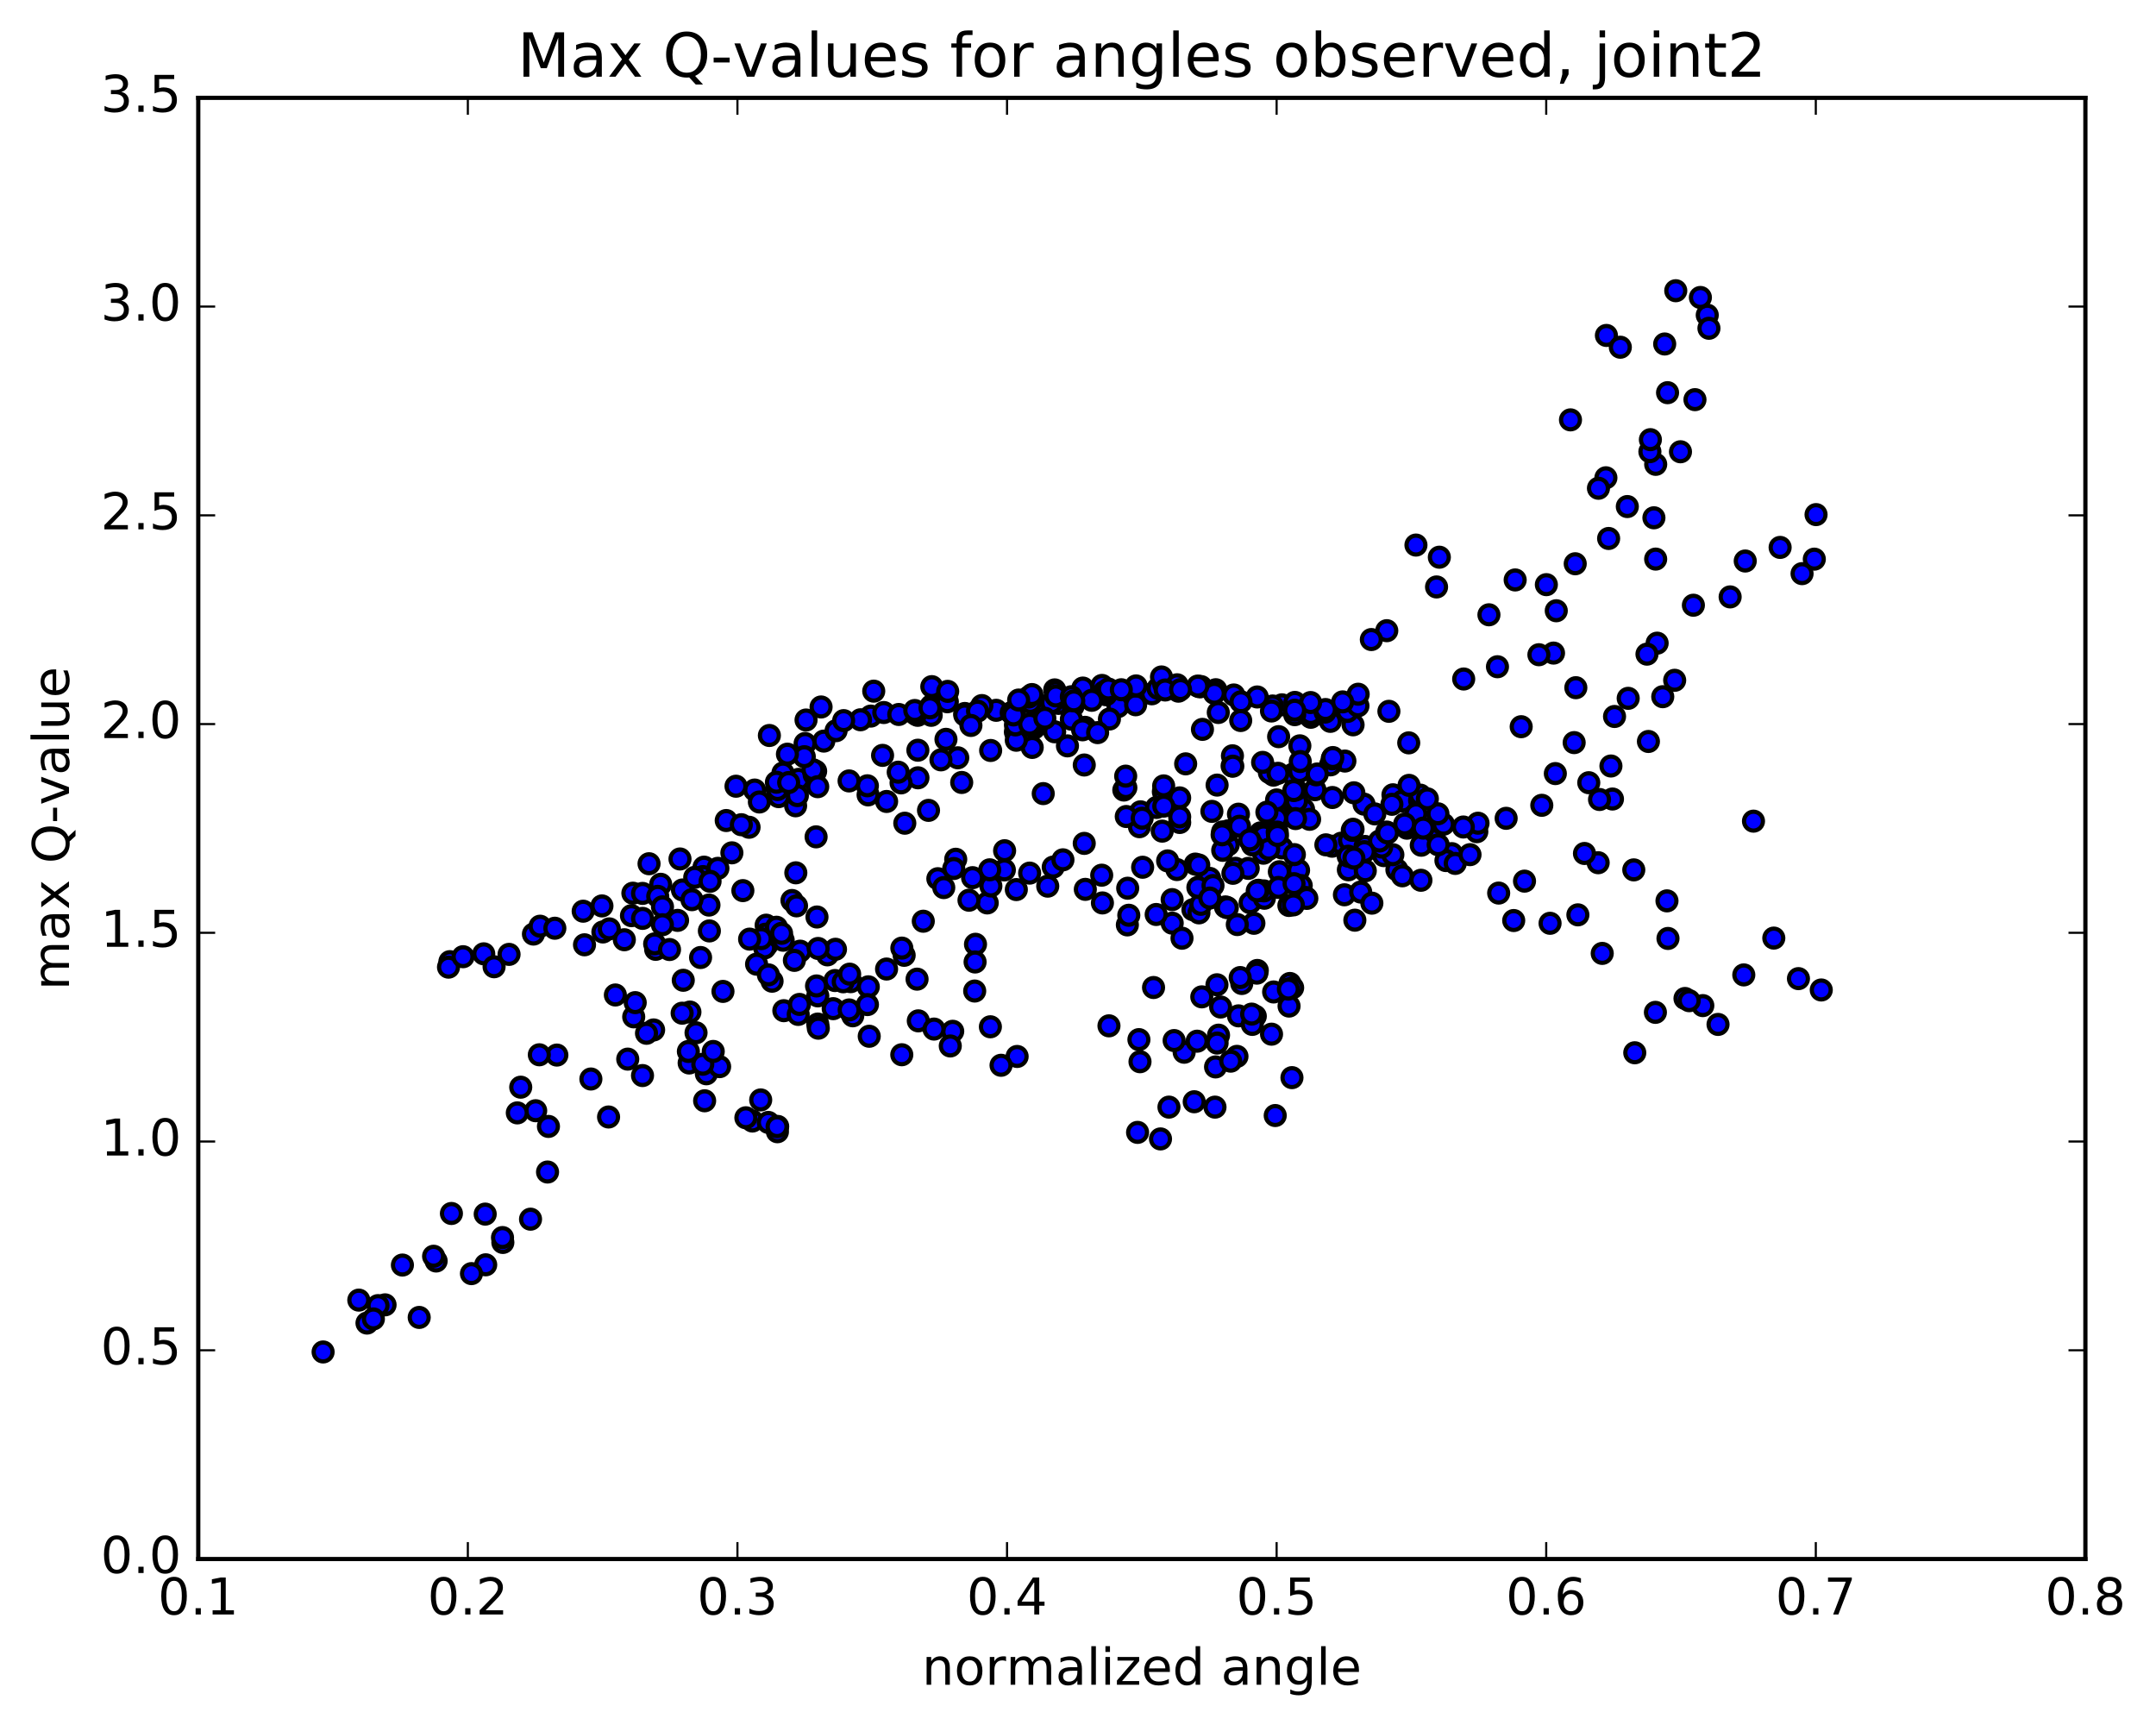 <?xml version="1.0" encoding="utf-8" standalone="no"?>
<!DOCTYPE svg PUBLIC "-//W3C//DTD SVG 1.1//EN"
  "http://www.w3.org/Graphics/SVG/1.1/DTD/svg11.dtd">
<!-- Created with matplotlib (http://matplotlib.org/) -->
<svg height="408pt" version="1.1" viewBox="0 0 510 408" width="510pt" xmlns="http://www.w3.org/2000/svg" xmlns:xlink="http://www.w3.org/1999/xlink">
 <defs>
  <style type="text/css">
*{stroke-linecap:butt;stroke-linejoin:round;stroke-miterlimit:100000;}
  </style>
 </defs>
 <g id="figure_1">
  <g id="patch_1">
   <path d="M 0 408.169 
L 510.039 408.169 
L 510.039 0 
L 0 0 
z
" style="fill:#ffffff;"/>
  </g>
  <g id="axes_1">
   <g id="patch_2">
    <path d="M 46.898 368.742 
L 493.298 368.742 
L 493.298 23.142 
L 46.898 23.142 
z
" style="fill:#ffffff;"/>
   </g>
   <g id="PathCollection_1">
    <defs>
     <path d="M 0 2.236 
C 0.593 2.236 1.162 2 1.581 1.581 
C 2 1.162 2.236 0.593 2.236 0 
C 2.236 -0.593 2 -1.162 1.581 -1.581 
C 1.162 -2 0.593 -2.236 0 -2.236 
C -0.593 -2.236 -1.162 -2 -1.581 -1.581 
C -2 -1.162 -2.236 -0.593 -2.236 0 
C -2.236 0.593 -2 1.162 -1.581 1.581 
C -1.162 2 -0.593 2.236 0 2.236 
z
" id="mea72833c29" style="stroke:#000000;"/>
    </defs>
    <g clip-path="url(#p8c4e8f560c)">
     <use style="fill:#0000ff;stroke:#000000;" x="379.996" xlink:href="#mea72833c29" y="79.34"/>
     <use style="fill:#0000ff;stroke:#000000;" x="301.983" xlink:href="#mea72833c29" y="194.539"/>
     <use style="fill:#0000ff;stroke:#000000;" x="298.178" xlink:href="#mea72833c29" y="196.992"/>
     <use style="fill:#0000ff;stroke:#000000;" x="290.543" xlink:href="#mea72833c29" y="199.804"/>
     <use style="fill:#0000ff;stroke:#000000;" x="290.487" xlink:href="#mea72833c29" y="196.512"/>
     <use style="fill:#0000ff;stroke:#000000;" x="286.67" xlink:href="#mea72833c29" y="191.907"/>
     <use style="fill:#0000ff;stroke:#000000;" x="275.193" xlink:href="#mea72833c29" y="187.266"/>
     <use style="fill:#0000ff;stroke:#000000;" x="269.786" xlink:href="#mea72833c29" y="192.013"/>
     <use style="fill:#0000ff;stroke:#000000;" x="273.591" xlink:href="#mea72833c29" y="190.978"/>
     <use style="fill:#0000ff;stroke:#000000;" x="265.838" xlink:href="#mea72833c29" y="186.86"/>
     <use style="fill:#0000ff;stroke:#000000;" x="269.531" xlink:href="#mea72833c29" y="195.532"/>
     <use style="fill:#0000ff;stroke:#000000;" x="278.396" xlink:href="#mea72833c29" y="205.668"/>
     <use style="fill:#0000ff;stroke:#000000;" x="282.186" xlink:href="#mea72833c29" y="215.162"/>
     <use style="fill:#0000ff;stroke:#000000;" x="289.878" xlink:href="#mea72833c29" y="214.503"/>
     <use style="fill:#0000ff;stroke:#000000;" x="286.144" xlink:href="#mea72833c29" y="207.756"/>
     <use style="fill:#0000ff;stroke:#000000;" x="277.268" xlink:href="#mea72833c29" y="212.778"/>
     <use style="fill:#0000ff;stroke:#000000;" x="277.284" xlink:href="#mea72833c29" y="218.35"/>
     <use style="fill:#0000ff;stroke:#000000;" x="273.494" xlink:href="#mea72833c29" y="216.296"/>
     <use style="fill:#0000ff;stroke:#000000;" x="260.778" xlink:href="#mea72833c29" y="213.565"/>
     <use style="fill:#0000ff;stroke:#000000;" x="256.731" xlink:href="#mea72833c29" y="210.354"/>
     <use style="fill:#0000ff;stroke:#000000;" x="260.608" xlink:href="#mea72833c29" y="207.001"/>
     <use style="fill:#0000ff;stroke:#000000;" x="249.14" xlink:href="#mea72833c29" y="205.083"/>
     <use style="fill:#0000ff;stroke:#000000;" x="237.638" xlink:href="#mea72833c29" y="201.214"/>
     <use style="fill:#0000ff;stroke:#000000;" x="226.076" xlink:href="#mea72833c29" y="203.233"/>
     <use style="fill:#0000ff;stroke:#000000;" x="221.848" xlink:href="#mea72833c29" y="207.833"/>
     <use style="fill:#0000ff;stroke:#000000;" x="225.609" xlink:href="#mea72833c29" y="205.421"/>
     <use style="fill:#0000ff;stroke:#000000;" x="214.028" xlink:href="#mea72833c29" y="194.708"/>
     <use style="fill:#0000ff;stroke:#000000;" x="209.728" xlink:href="#mea72833c29" y="189.562"/>
     <use style="fill:#0000ff;stroke:#000000;" x="217.138" xlink:href="#mea72833c29" y="183.968"/>
     <use style="fill:#0000ff;stroke:#000000;" x="213.145" xlink:href="#mea72833c29" y="185.169"/>
     <use style="fill:#0000ff;stroke:#000000;" x="205.345" xlink:href="#mea72833c29" y="188.007"/>
     <use style="fill:#0000ff;stroke:#000000;" x="205.179" xlink:href="#mea72833c29" y="185.856"/>
     <use style="fill:#0000ff;stroke:#000000;" x="208.772" xlink:href="#mea72833c29" y="178.661"/>
     <use style="fill:#0000ff;stroke:#000000;" x="212.473" xlink:href="#mea72833c29" y="182.638"/>
     <use style="fill:#0000ff;stroke:#000000;" x="200.851" xlink:href="#mea72833c29" y="184.707"/>
     <use style="fill:#0000ff;stroke:#000000;" x="192.941" xlink:href="#mea72833c29" y="182.397"/>
     <use style="fill:#0000ff;stroke:#000000;" x="188.922" xlink:href="#mea72833c29" y="184.332"/>
     <use style="fill:#0000ff;stroke:#000000;" x="178.515" xlink:href="#mea72833c29" y="186.864"/>
     <use style="fill:#0000ff;stroke:#000000;" x="174.102" xlink:href="#mea72833c29" y="185.959"/>
     <use style="fill:#0000ff;stroke:#000000;" x="185.21" xlink:href="#mea72833c29" y="182.829"/>
     <use style="fill:#0000ff;stroke:#000000;" x="192.589" xlink:href="#mea72833c29" y="183.231"/>
     <use style="fill:#0000ff;stroke:#000000;" x="192.318" xlink:href="#mea72833c29" y="182.065"/>
     <use style="fill:#0000ff;stroke:#000000;" x="188.204" xlink:href="#mea72833c29" y="190.586"/>
     <use style="fill:#0000ff;stroke:#000000;" x="183.784" xlink:href="#mea72833c29" y="186.437"/>
     <use style="fill:#0000ff;stroke:#000000;" x="194.873" xlink:href="#mea72833c29" y="175.284"/>
     <use style="fill:#0000ff;stroke:#000000;" x="205.981" xlink:href="#mea72833c29" y="169.371"/>
     <use style="fill:#0000ff;stroke:#000000;" x="217.079" xlink:href="#mea72833c29" y="169.189"/>
     <use style="fill:#0000ff;stroke:#000000;" x="228.231" xlink:href="#mea72833c29" y="168.751"/>
     <use style="fill:#0000ff;stroke:#000000;" x="235.647" xlink:href="#mea72833c29" y="168.002"/>
     <use style="fill:#0000ff;stroke:#000000;" x="239.193" xlink:href="#mea72833c29" y="168.568"/>
     <use style="fill:#0000ff;stroke:#000000;" x="250.386" xlink:href="#mea72833c29" y="166.368"/>
     <use style="fill:#0000ff;stroke:#000000;" x="257.804" xlink:href="#mea72833c29" y="164.852"/>
     <use style="fill:#0000ff;stroke:#000000;" x="253.829" xlink:href="#mea72833c29" y="167.036"/>
     <use style="fill:#0000ff;stroke:#000000;" x="245.964" xlink:href="#mea72833c29" y="167.013"/>
     <use style="fill:#0000ff;stroke:#000000;" x="249.487" xlink:href="#mea72833c29" y="163.174"/>
     <use style="fill:#0000ff;stroke:#000000;" x="260.676" xlink:href="#mea72833c29" y="162.119"/>
     <use style="fill:#0000ff;stroke:#000000;" x="264.459" xlink:href="#mea72833c29" y="167.13"/>
     <use style="fill:#0000ff;stroke:#000000;" x="256.648" xlink:href="#mea72833c29" y="172.027"/>
     <use style="fill:#0000ff;stroke:#000000;" x="256.482" xlink:href="#mea72833c29" y="180.939"/>
     <use style="fill:#0000ff;stroke:#000000;" x="252.504" xlink:href="#mea72833c29" y="176.415"/>
     <use style="fill:#0000ff;stroke:#000000;" x="244.646" xlink:href="#mea72833c29" y="172.184"/>
     <use style="fill:#0000ff;stroke:#000000;" x="244.397" xlink:href="#mea72833c29" y="171.357"/>
     <use style="fill:#0000ff;stroke:#000000;" x="244.17" xlink:href="#mea72833c29" y="176.784"/>
     <use style="fill:#0000ff;stroke:#000000;" x="240.187" xlink:href="#mea72833c29" y="173.126"/>
     <use style="fill:#0000ff;stroke:#000000;" x="232.264" xlink:href="#mea72833c29" y="166.881"/>
     <use style="fill:#0000ff;stroke:#000000;" x="228.212" xlink:href="#mea72833c29" y="169.112"/>
     <use style="fill:#0000ff;stroke:#000000;" x="220.272" xlink:href="#mea72833c29" y="169.186"/>
     <use style="fill:#0000ff;stroke:#000000;" x="223.767" xlink:href="#mea72833c29" y="174.868"/>
     <use style="fill:#0000ff;stroke:#000000;" x="227.49" xlink:href="#mea72833c29" y="185.07"/>
     <use style="fill:#0000ff;stroke:#000000;" x="219.638" xlink:href="#mea72833c29" y="191.67"/>
     <use style="fill:#0000ff;stroke:#000000;" x="223.246" xlink:href="#mea72833c29" y="209.931"/>
     <use style="fill:#0000ff;stroke:#000000;" x="230.753" xlink:href="#mea72833c29" y="223.344"/>
     <use style="fill:#0000ff;stroke:#000000;" x="230.655" xlink:href="#mea72833c29" y="227.53"/>
     <use style="fill:#0000ff;stroke:#000000;" x="230.563" xlink:href="#mea72833c29" y="234.402"/>
     <use style="fill:#0000ff;stroke:#000000;" x="234.275" xlink:href="#mea72833c29" y="242.857"/>
     <use style="fill:#0000ff;stroke:#000000;" x="240.6" xlink:href="#mea72833c29" y="249.876"/>
     <use style="fill:#0000ff;stroke:#000000;" x="236.796" xlink:href="#mea72833c29" y="251.961"/>
     <use style="fill:#0000ff;stroke:#000000;" x="225.364" xlink:href="#mea72833c29" y="243.922"/>
     <use style="fill:#0000ff;stroke:#000000;" x="213.878" xlink:href="#mea72833c29" y="225.954"/>
     <use style="fill:#0000ff;stroke:#000000;" x="209.716" xlink:href="#mea72833c29" y="229.198"/>
     <use style="fill:#0000ff;stroke:#000000;" x="217.223" xlink:href="#mea72833c29" y="241.452"/>
     <use style="fill:#0000ff;stroke:#000000;" x="220.942" xlink:href="#mea72833c29" y="243.398"/>
     <use style="fill:#0000ff;stroke:#000000;" x="224.788" xlink:href="#mea72833c29" y="247.391"/>
     <use style="fill:#0000ff;stroke:#000000;" x="213.317" xlink:href="#mea72833c29" y="249.469"/>
     <use style="fill:#0000ff;stroke:#000000;" x="205.618" xlink:href="#mea72833c29" y="245.098"/>
     <use style="fill:#0000ff;stroke:#000000;" x="201.718" xlink:href="#mea72833c29" y="240.257"/>
     <use style="fill:#0000ff;stroke:#000000;" x="197.516" xlink:href="#mea72833c29" y="231.918"/>
     <use style="fill:#0000ff;stroke:#000000;" x="201.229" xlink:href="#mea72833c29" y="232.183"/>
     <use style="fill:#0000ff;stroke:#000000;" x="193.447" xlink:href="#mea72833c29" y="235.546"/>
     <use style="fill:#0000ff;stroke:#000000;" x="197.094" xlink:href="#mea72833c29" y="238.57"/>
     <use style="fill:#0000ff;stroke:#000000;" x="200.864" xlink:href="#mea72833c29" y="238.874"/>
     <use style="fill:#0000ff;stroke:#000000;" x="193.153" xlink:href="#mea72833c29" y="233.195"/>
     <use style="fill:#0000ff;stroke:#000000;" x="189.271" xlink:href="#mea72833c29" y="224.97"/>
     <use style="fill:#0000ff;stroke:#000000;" x="181.524" xlink:href="#mea72833c29" y="220.337"/>
     <use style="fill:#0000ff;stroke:#000000;" x="181.393" xlink:href="#mea72833c29" y="223.52"/>
     <use style="fill:#0000ff;stroke:#000000;" x="181.232" xlink:href="#mea72833c29" y="218.825"/>
     <use style="fill:#0000ff;stroke:#000000;" x="181.045" xlink:href="#mea72833c29" y="220.961"/>
     <use style="fill:#0000ff;stroke:#000000;" x="180.883" xlink:href="#mea72833c29" y="224.204"/>
     <use style="fill:#0000ff;stroke:#000000;" x="184.475" xlink:href="#mea72833c29" y="221.878"/>
     <use style="fill:#0000ff;stroke:#000000;" x="195.727" xlink:href="#mea72833c29" y="225.846"/>
     <use style="fill:#0000ff;stroke:#000000;" x="199.464" xlink:href="#mea72833c29" y="232.211"/>
     <use style="fill:#0000ff;stroke:#000000;" x="187.909" xlink:href="#mea72833c29" y="227.148"/>
     <use style="fill:#0000ff;stroke:#000000;" x="180.082" xlink:href="#mea72833c29" y="222.009"/>
     <use style="fill:#0000ff;stroke:#000000;" x="183.674" xlink:href="#mea72833c29" y="219.313"/>
     <use style="fill:#0000ff;stroke:#000000;" x="187.339" xlink:href="#mea72833c29" y="212.987"/>
     <use style="fill:#0000ff;stroke:#000000;" x="175.725" xlink:href="#mea72833c29" y="210.651"/>
     <use style="fill:#0000ff;stroke:#000000;" x="166.54" xlink:href="#mea72833c29" y="205.1"/>
     <use style="fill:#0000ff;stroke:#000000;" x="166.281" xlink:href="#mea72833c29" y="207.329"/>
     <use style="fill:#0000ff;stroke:#000000;" x="169.822" xlink:href="#mea72833c29" y="205.38"/>
     <use style="fill:#0000ff;stroke:#000000;" x="177.192" xlink:href="#mea72833c29" y="195.665"/>
     <use style="fill:#0000ff;stroke:#000000;" x="173.126" xlink:href="#mea72833c29" y="201.713"/>
     <use style="fill:#0000ff;stroke:#000000;" x="161.436" xlink:href="#mea72833c29" y="210.496"/>
     <use style="fill:#0000ff;stroke:#000000;" x="149.706" xlink:href="#mea72833c29" y="211.263"/>
     <use style="fill:#0000ff;stroke:#000000;" x="137.952" xlink:href="#mea72833c29" y="215.519"/>
     <use style="fill:#0000ff;stroke:#000000;" x="126.184" xlink:href="#mea72833c29" y="220.928"/>
     <use style="fill:#0000ff;stroke:#000000;" x="114.428" xlink:href="#mea72833c29" y="225.602"/>
     <use style="fill:#0000ff;stroke:#000000;" x="106.42" xlink:href="#mea72833c29" y="227.452"/>
     <use style="fill:#0000ff;stroke:#000000;" x="106.095" xlink:href="#mea72833c29" y="228.752"/>
     <use style="fill:#0000ff;stroke:#000000;" x="109.539" xlink:href="#mea72833c29" y="226.281"/>
     <use style="fill:#0000ff;stroke:#000000;" x="116.876" xlink:href="#mea72833c29" y="228.657"/>
     <use style="fill:#0000ff;stroke:#000000;" x="120.417" xlink:href="#mea72833c29" y="225.731"/>
     <use style="fill:#0000ff;stroke:#000000;" x="127.756" xlink:href="#mea72833c29" y="219.068"/>
     <use style="fill:#0000ff;stroke:#000000;" x="131.246" xlink:href="#mea72833c29" y="219.546"/>
     <use style="fill:#0000ff;stroke:#000000;" x="142.39" xlink:href="#mea72833c29" y="214.27"/>
     <use style="fill:#0000ff;stroke:#000000;" x="153.531" xlink:href="#mea72833c29" y="204.29"/>
     <use style="fill:#0000ff;stroke:#000000;" x="160.851" xlink:href="#mea72833c29" y="203.165"/>
     <use style="fill:#0000ff;stroke:#000000;" x="164.338" xlink:href="#mea72833c29" y="207.51"/>
     <use style="fill:#0000ff;stroke:#000000;" x="167.966" xlink:href="#mea72833c29" y="208.448"/>
     <use style="fill:#0000ff;stroke:#000000;" x="156.284" xlink:href="#mea72833c29" y="209.154"/>
     <use style="fill:#0000ff;stroke:#000000;" x="151.994" xlink:href="#mea72833c29" y="211.311"/>
     <use style="fill:#0000ff;stroke:#000000;" x="155.587" xlink:href="#mea72833c29" y="212.002"/>
     <use style="fill:#0000ff;stroke:#000000;" x="142.612" xlink:href="#mea72833c29" y="220.431"/>
     <use style="fill:#0000ff;stroke:#000000;" x="138.266" xlink:href="#mea72833c29" y="223.464"/>
     <use style="fill:#0000ff;stroke:#000000;" x="149.375" xlink:href="#mea72833c29" y="216.573"/>
     <use style="fill:#0000ff;stroke:#000000;" x="156.712" xlink:href="#mea72833c29" y="214.485"/>
     <use style="fill:#0000ff;stroke:#000000;" x="160.281" xlink:href="#mea72833c29" y="217.689"/>
     <use style="fill:#0000ff;stroke:#000000;" x="167.705" xlink:href="#mea72833c29" y="214.07"/>
     <use style="fill:#0000ff;stroke:#000000;" x="163.68" xlink:href="#mea72833c29" y="212.793"/>
     <use style="fill:#0000ff;stroke:#000000;" x="151.998" xlink:href="#mea72833c29" y="217.215"/>
     <use style="fill:#0000ff;stroke:#000000;" x="144.129" xlink:href="#mea72833c29" y="219.701"/>
     <use style="fill:#0000ff;stroke:#000000;" x="147.687" xlink:href="#mea72833c29" y="222.27"/>
     <use style="fill:#0000ff;stroke:#000000;" x="155.093" xlink:href="#mea72833c29" y="224.541"/>
     <use style="fill:#0000ff;stroke:#000000;" x="154.86" xlink:href="#mea72833c29" y="223.248"/>
     <use style="fill:#0000ff;stroke:#000000;" x="158.372" xlink:href="#mea72833c29" y="224.584"/>
     <use style="fill:#0000ff;stroke:#000000;" x="165.72" xlink:href="#mea72833c29" y="226.471"/>
     <use style="fill:#0000ff;stroke:#000000;" x="161.626" xlink:href="#mea72833c29" y="231.857"/>
     <use style="fill:#0000ff;stroke:#000000;" x="149.904" xlink:href="#mea72833c29" y="240.505"/>
     <use style="fill:#0000ff;stroke:#000000;" x="145.564" xlink:href="#mea72833c29" y="235.333"/>
     <use style="fill:#0000ff;stroke:#000000;" x="156.69" xlink:href="#mea72833c29" y="218.716"/>
     <use style="fill:#0000ff;stroke:#000000;" x="167.803" xlink:href="#mea72833c29" y="220.185"/>
     <use style="fill:#0000ff;stroke:#000000;" x="178.967" xlink:href="#mea72833c29" y="228.049"/>
     <use style="fill:#0000ff;stroke:#000000;" x="182.633" xlink:href="#mea72833c29" y="232.077"/>
     <use style="fill:#0000ff;stroke:#000000;" x="171.017" xlink:href="#mea72833c29" y="234.489"/>
     <use style="fill:#0000ff;stroke:#000000;" x="163.199" xlink:href="#mea72833c29" y="239.374"/>
     <use style="fill:#0000ff;stroke:#000000;" x="163.019" xlink:href="#mea72833c29" y="251.42"/>
     <use style="fill:#0000ff;stroke:#000000;" x="166.678" xlink:href="#mea72833c29" y="260.358"/>
     <use style="fill:#0000ff;stroke:#000000;" x="177.98" xlink:href="#mea72833c29" y="265.146"/>
     <use style="fill:#0000ff;stroke:#000000;" x="181.739" xlink:href="#mea72833c29" y="265.477"/>
     <use style="fill:#0000ff;stroke:#000000;" x="176.436" xlink:href="#mea72833c29" y="264.378"/>
     <use style="fill:#0000ff;stroke:#000000;" x="183.963" xlink:href="#mea72833c29" y="266.425"/>
     <use style="fill:#0000ff;stroke:#000000;" x="183.897" xlink:href="#mea72833c29" y="267.679"/>
     <use style="fill:#0000ff;stroke:#000000;" x="183.821" xlink:href="#mea72833c29" y="266.48"/>
     <use style="fill:#0000ff;stroke:#000000;" x="179.94" xlink:href="#mea72833c29" y="260.157"/>
     <use style="fill:#0000ff;stroke:#000000;" x="167.089" xlink:href="#mea72833c29" y="253.971"/>
     <use style="fill:#0000ff;stroke:#000000;" x="162.836" xlink:href="#mea72833c29" y="248.694"/>
     <use style="fill:#0000ff;stroke:#000000;" x="170.228" xlink:href="#mea72833c29" y="252.284"/>
     <use style="fill:#0000ff;stroke:#000000;" x="166.245" xlink:href="#mea72833c29" y="251.719"/>
     <use style="fill:#0000ff;stroke:#000000;" x="154.612" xlink:href="#mea72833c29" y="243.602"/>
     <use style="fill:#0000ff;stroke:#000000;" x="150.26" xlink:href="#mea72833c29" y="237.144"/>
     <use style="fill:#0000ff;stroke:#000000;" x="161.362" xlink:href="#mea72833c29" y="239.643"/>
     <use style="fill:#0000ff;stroke:#000000;" x="168.715" xlink:href="#mea72833c29" y="248.689"/>
     <use style="fill:#0000ff;stroke:#000000;" x="164.647" xlink:href="#mea72833c29" y="244.273"/>
     <use style="fill:#0000ff;stroke:#000000;" x="152.931" xlink:href="#mea72833c29" y="244.393"/>
     <use style="fill:#0000ff;stroke:#000000;" x="148.492" xlink:href="#mea72833c29" y="250.506"/>
     <use style="fill:#0000ff;stroke:#000000;" x="151.985" xlink:href="#mea72833c29" y="254.393"/>
     <use style="fill:#0000ff;stroke:#000000;" x="143.957" xlink:href="#mea72833c29" y="264.191"/>
     <use style="fill:#0000ff;stroke:#000000;" x="139.772" xlink:href="#mea72833c29" y="255.209"/>
     <use style="fill:#0000ff;stroke:#000000;" x="131.725" xlink:href="#mea72833c29" y="249.547"/>
     <use style="fill:#0000ff;stroke:#000000;" x="127.578" xlink:href="#mea72833c29" y="249.479"/>
     <use style="fill:#0000ff;stroke:#000000;" x="123.177" xlink:href="#mea72833c29" y="257.144"/>
     <use style="fill:#0000ff;stroke:#000000;" x="126.713" xlink:href="#mea72833c29" y="262.714"/>
     <use style="fill:#0000ff;stroke:#000000;" x="122.37" xlink:href="#mea72833c29" y="263.221"/>
     <use style="fill:#0000ff;stroke:#000000;" x="129.735" xlink:href="#mea72833c29" y="266.424"/>
     <use style="fill:#0000ff;stroke:#000000;" x="129.521" xlink:href="#mea72833c29" y="277.209"/>
     <use style="fill:#0000ff;stroke:#000000;" x="125.497" xlink:href="#mea72833c29" y="288.362"/>
     <use style="fill:#0000ff;stroke:#000000;" x="118.951" xlink:href="#mea72833c29" y="293.866"/>
     <use style="fill:#0000ff;stroke:#000000;" x="114.89" xlink:href="#mea72833c29" y="299.153"/>
     <use style="fill:#0000ff;stroke:#000000;" x="103.166" xlink:href="#mea72833c29" y="298.254"/>
     <use style="fill:#0000ff;stroke:#000000;" x="95.191" xlink:href="#mea72833c29" y="299.211"/>
     <use style="fill:#0000ff;stroke:#000000;" x="91.085" xlink:href="#mea72833c29" y="308.626"/>
     <use style="fill:#0000ff;stroke:#000000;" x="86.813" xlink:href="#mea72833c29" y="312.934"/>
     <use style="fill:#0000ff;stroke:#000000;" x="99.164" xlink:href="#mea72833c29" y="311.599"/>
     <use style="fill:#0000ff;stroke:#000000;" x="111.523" xlink:href="#mea72833c29" y="301.236"/>
     <use style="fill:#0000ff;stroke:#000000;" x="118.867" xlink:href="#mea72833c29" y="292.71"/>
     <use style="fill:#0000ff;stroke:#000000;" x="114.775" xlink:href="#mea72833c29" y="287.163"/>
     <use style="fill:#0000ff;stroke:#000000;" x="106.783" xlink:href="#mea72833c29" y="287.014"/>
     <use style="fill:#0000ff;stroke:#000000;" x="102.568" xlink:href="#mea72833c29" y="297.131"/>
     <use style="fill:#0000ff;stroke:#000000;" x="89.414" xlink:href="#mea72833c29" y="308.806"/>
     <use style="fill:#0000ff;stroke:#000000;" x="84.875" xlink:href="#mea72833c29" y="307.505"/>
     <use style="fill:#0000ff;stroke:#000000;" x="88.323" xlink:href="#mea72833c29" y="311.956"/>
     <use style="fill:#0000ff;stroke:#000000;" x="76.43" xlink:href="#mea72833c29" y="319.768"/>
     <use style="fill:#0000ff;stroke:#000000;" x="301.983" xlink:href="#mea72833c29" y="194.539"/>
     <use style="fill:#0000ff;stroke:#000000;" x="298.189" xlink:href="#mea72833c29" y="197.625"/>
     <use style="fill:#0000ff;stroke:#000000;" x="289.231" xlink:href="#mea72833c29" y="201.121"/>
     <use style="fill:#0000ff;stroke:#000000;" x="289.195" xlink:href="#mea72833c29" y="196.763"/>
     <use style="fill:#0000ff;stroke:#000000;" x="292.956" xlink:href="#mea72833c29" y="192.571"/>
     <use style="fill:#0000ff;stroke:#000000;" x="304.353" xlink:href="#mea72833c29" y="189.481"/>
     <use style="fill:#0000ff;stroke:#000000;" x="308.359" xlink:href="#mea72833c29" y="191.423"/>
     <use style="fill:#0000ff;stroke:#000000;" x="299.477" xlink:href="#mea72833c29" y="198.344"/>
     <use style="fill:#0000ff;stroke:#000000;" x="303.242" xlink:href="#mea72833c29" y="200.556"/>
     <use style="fill:#0000ff;stroke:#000000;" x="307.175" xlink:href="#mea72833c29" y="205.837"/>
     <use style="fill:#0000ff;stroke:#000000;" x="295.711" xlink:href="#mea72833c29" y="213.505"/>
     <use style="fill:#0000ff;stroke:#000000;" x="290.327" xlink:href="#mea72833c29" y="214.686"/>
     <use style="fill:#0000ff;stroke:#000000;" x="299.087" xlink:href="#mea72833c29" y="212.458"/>
     <use style="fill:#0000ff;stroke:#000000;" x="298.974" xlink:href="#mea72833c29" y="210.715"/>
     <use style="fill:#0000ff;stroke:#000000;" x="298.895" xlink:href="#mea72833c29" y="200.527"/>
     <use style="fill:#0000ff;stroke:#000000;" x="298.883" xlink:href="#mea72833c29" y="197.704"/>
     <use style="fill:#0000ff;stroke:#000000;" x="298.852" xlink:href="#mea72833c29" y="201.802"/>
     <use style="fill:#0000ff;stroke:#000000;" x="302.628" xlink:href="#mea72833c29" y="206.187"/>
     <use style="fill:#0000ff;stroke:#000000;" x="307.807" xlink:href="#mea72833c29" y="209.456"/>
     <use style="fill:#0000ff;stroke:#000000;" x="300.122" xlink:href="#mea72833c29" y="200.854"/>
     <use style="fill:#0000ff;stroke:#000000;" x="296.268" xlink:href="#mea72833c29" y="199.856"/>
     <use style="fill:#0000ff;stroke:#000000;" x="292.25" xlink:href="#mea72833c29" y="205.373"/>
     <use style="fill:#0000ff;stroke:#000000;" x="304.885" xlink:href="#mea72833c29" y="214.162"/>
     <use style="fill:#0000ff;stroke:#000000;" x="308.798" xlink:href="#mea72833c29" y="212.258"/>
     <use style="fill:#0000ff;stroke:#000000;" x="302.409" xlink:href="#mea72833c29" y="209.894"/>
     <use style="fill:#0000ff;stroke:#000000;" x="306.184" xlink:href="#mea72833c29" y="202.135"/>
     <use style="fill:#0000ff;stroke:#000000;" x="315.115" xlink:href="#mea72833c29" y="200.145"/>
     <use style="fill:#0000ff;stroke:#000000;" x="318.955" xlink:href="#mea72833c29" y="205.726"/>
     <use style="fill:#0000ff;stroke:#000000;" x="330.436" xlink:href="#mea72833c29" y="205.715"/>
     <use style="fill:#0000ff;stroke:#000000;" x="339.494" xlink:href="#mea72833c29" y="196.098"/>
     <use style="fill:#0000ff;stroke:#000000;" x="343.425" xlink:href="#mea72833c29" y="201.904"/>
     <use style="fill:#0000ff;stroke:#000000;" x="356.277" xlink:href="#mea72833c29" y="193.55"/>
     <use style="fill:#0000ff;stroke:#000000;" x="367.913" xlink:href="#mea72833c29" y="182.968"/>
     <use style="fill:#0000ff;stroke:#000000;" x="375.823" xlink:href="#mea72833c29" y="185.128"/>
     <use style="fill:#0000ff;stroke:#000000;" x="372.367" xlink:href="#mea72833c29" y="175.644"/>
     <use style="fill:#0000ff;stroke:#000000;" x="367.483" xlink:href="#mea72833c29" y="154.468"/>
     <use style="fill:#0000ff;stroke:#000000;" x="380.52" xlink:href="#mea72833c29" y="127.361"/>
     <use style="fill:#0000ff;stroke:#000000;" x="384.941" xlink:href="#mea72833c29" y="119.811"/>
     <use style="fill:#0000ff;stroke:#000000;" x="372.618" xlink:href="#mea72833c29" y="133.34"/>
     <use style="fill:#0000ff;stroke:#000000;" x="364.027" xlink:href="#mea72833c29" y="154.857"/>
     <use style="fill:#0000ff;stroke:#000000;" x="368.134" xlink:href="#mea72833c29" y="144.456"/>
     <use style="fill:#0000ff;stroke:#000000;" x="379.875" xlink:href="#mea72833c29" y="113.006"/>
     <use style="fill:#0000ff;stroke:#000000;" x="391.653" xlink:href="#mea72833c29" y="109.827"/>
     <use style="fill:#0000ff;stroke:#000000;" x="397.514" xlink:href="#mea72833c29" y="106.854"/>
     <use style="fill:#0000ff;stroke:#000000;" x="390.282" xlink:href="#mea72833c29" y="106.832"/>
     <use style="fill:#0000ff;stroke:#000000;" x="394.46" xlink:href="#mea72833c29" y="92.877"/>
     <use style="fill:#0000ff;stroke:#000000;" x="403.848" xlink:href="#mea72833c29" y="74.535"/>
     <use style="fill:#0000ff;stroke:#000000;" x="404.249" xlink:href="#mea72833c29" y="77.644"/>
     <use style="fill:#0000ff;stroke:#000000;" x="400.942" xlink:href="#mea72833c29" y="94.525"/>
     <use style="fill:#0000ff;stroke:#000000;" x="391.233" xlink:href="#mea72833c29" y="122.468"/>
     <use style="fill:#0000ff;stroke:#000000;" x="391.646" xlink:href="#mea72833c29" y="132.237"/>
     <use style="fill:#0000ff;stroke:#000000;" x="391.995" xlink:href="#mea72833c29" y="152.123"/>
     <use style="fill:#0000ff;stroke:#000000;" x="396.142" xlink:href="#mea72833c29" y="160.905"/>
     <use style="fill:#0000ff;stroke:#000000;" x="409.263" xlink:href="#mea72833c29" y="141.18"/>
     <use style="fill:#0000ff;stroke:#000000;" x="421.087" xlink:href="#mea72833c29" y="129.474"/>
     <use style="fill:#0000ff;stroke:#000000;" x="429.173" xlink:href="#mea72833c29" y="132.251"/>
     <use style="fill:#0000ff;stroke:#000000;" x="429.585" xlink:href="#mea72833c29" y="121.715"/>
     <use style="fill:#0000ff;stroke:#000000;" x="426.276" xlink:href="#mea72833c29" y="135.677"/>
     <use style="fill:#0000ff;stroke:#000000;" x="412.834" xlink:href="#mea72833c29" y="132.691"/>
     <use style="fill:#0000ff;stroke:#000000;" x="400.57" xlink:href="#mea72833c29" y="143.149"/>
     <use style="fill:#0000ff;stroke:#000000;" x="393.321" xlink:href="#mea72833c29" y="164.783"/>
     <use style="fill:#0000ff;stroke:#000000;" x="389.933" xlink:href="#mea72833c29" y="175.374"/>
     <use style="fill:#0000ff;stroke:#000000;" x="385.148" xlink:href="#mea72833c29" y="165.171"/>
     <use style="fill:#0000ff;stroke:#000000;" x="389.591" xlink:href="#mea72833c29" y="154.721"/>
     <use style="fill:#0000ff;stroke:#000000;" x="381.064" xlink:href="#mea72833c29" y="181.177"/>
     <use style="fill:#0000ff;stroke:#000000;" x="381.425" xlink:href="#mea72833c29" y="188.986"/>
     <use style="fill:#0000ff;stroke:#000000;" x="378.045" xlink:href="#mea72833c29" y="204.051"/>
     <use style="fill:#0000ff;stroke:#000000;" x="373.247" xlink:href="#mea72833c29" y="216.38"/>
     <use style="fill:#0000ff;stroke:#000000;" x="379.006" xlink:href="#mea72833c29" y="225.501"/>
     <use style="fill:#0000ff;stroke:#000000;" x="366.667" xlink:href="#mea72833c29" y="218.379"/>
     <use style="fill:#0000ff;stroke:#000000;" x="358.067" xlink:href="#mea72833c29" y="217.725"/>
     <use style="fill:#0000ff;stroke:#000000;" x="354.51" xlink:href="#mea72833c29" y="211.23"/>
     <use style="fill:#0000ff;stroke:#000000;" x="342.034" xlink:href="#mea72833c29" y="203.543"/>
     <use style="fill:#0000ff;stroke:#000000;" x="329.502" xlink:href="#mea72833c29" y="187.984"/>
     <use style="fill:#0000ff;stroke:#000000;" x="318.133" xlink:href="#mea72833c29" y="180.006"/>
     <use style="fill:#0000ff;stroke:#000000;" x="306.695" xlink:href="#mea72833c29" y="189.516"/>
     <use style="fill:#0000ff;stroke:#000000;" x="297.676" xlink:href="#mea72833c29" y="210.569"/>
     <use style="fill:#0000ff;stroke:#000000;" x="293.742" xlink:href="#mea72833c29" y="232.616"/>
     <use style="fill:#0000ff;stroke:#000000;" x="288.244" xlink:href="#mea72833c29" y="244.836"/>
     <use style="fill:#0000ff;stroke:#000000;" x="296.938" xlink:href="#mea72833c29" y="240.351"/>
     <use style="fill:#0000ff;stroke:#000000;" x="292.966" xlink:href="#mea72833c29" y="240.271"/>
     <use style="fill:#0000ff;stroke:#000000;" x="288.74" xlink:href="#mea72833c29" y="238.183"/>
     <use style="fill:#0000ff;stroke:#000000;" x="301.277" xlink:href="#mea72833c29" y="234.62"/>
     <use style="fill:#0000ff;stroke:#000000;" x="305.126" xlink:href="#mea72833c29" y="232.613"/>
     <use style="fill:#0000ff;stroke:#000000;" x="297.414" xlink:href="#mea72833c29" y="229.533"/>
     <use style="fill:#0000ff;stroke:#000000;" x="297.306" xlink:href="#mea72833c29" y="230.166"/>
     <use style="fill:#0000ff;stroke:#000000;" x="293.367" xlink:href="#mea72833c29" y="231.213"/>
     <use style="fill:#0000ff;stroke:#000000;" x="284.285" xlink:href="#mea72833c29" y="235.778"/>
     <use style="fill:#0000ff;stroke:#000000;" x="287.871" xlink:href="#mea72833c29" y="232.918"/>
     <use style="fill:#0000ff;stroke:#000000;" x="296.608" xlink:href="#mea72833c29" y="218.379"/>
     <use style="fill:#0000ff;stroke:#000000;" x="292.682" xlink:href="#mea72833c29" y="218.68"/>
     <use style="fill:#0000ff;stroke:#000000;" x="283.608" xlink:href="#mea72833c29" y="215.911"/>
     <use style="fill:#0000ff;stroke:#000000;" x="279.602" xlink:href="#mea72833c29" y="221.909"/>
     <use style="fill:#0000ff;stroke:#000000;" x="266.675" xlink:href="#mea72833c29" y="218.758"/>
     <use style="fill:#0000ff;stroke:#000000;" x="262.325" xlink:href="#mea72833c29" y="242.631"/>
     <use style="fill:#0000ff;stroke:#000000;" x="269.666" xlink:href="#mea72833c29" y="251.119"/>
     <use style="fill:#0000ff;stroke:#000000;" x="269.411" xlink:href="#mea72833c29" y="245.892"/>
     <use style="fill:#0000ff;stroke:#000000;" x="272.871" xlink:href="#mea72833c29" y="233.567"/>
     <use style="fill:#0000ff;stroke:#000000;" x="284.057" xlink:href="#mea72833c29" y="213.893"/>
     <use style="fill:#0000ff;stroke:#000000;" x="289.087" xlink:href="#mea72833c29" y="197.451"/>
     <use style="fill:#0000ff;stroke:#000000;" x="276.203" xlink:href="#mea72833c29" y="203.621"/>
     <use style="fill:#0000ff;stroke:#000000;" x="267.015" xlink:href="#mea72833c29" y="216.477"/>
     <use style="fill:#0000ff;stroke:#000000;" x="266.757" xlink:href="#mea72833c29" y="210.083"/>
     <use style="fill:#0000ff;stroke:#000000;" x="270.291" xlink:href="#mea72833c29" y="205.121"/>
     <use style="fill:#0000ff;stroke:#000000;" x="282.745" xlink:href="#mea72833c29" y="204.375"/>
     <use style="fill:#0000ff;stroke:#000000;" x="295.267" xlink:href="#mea72833c29" y="205.39"/>
     <use style="fill:#0000ff;stroke:#000000;" x="309.132" xlink:href="#mea72833c29" y="212.491"/>
     <use style="fill:#0000ff;stroke:#000000;" x="318.02" xlink:href="#mea72833c29" y="211.636"/>
     <use style="fill:#0000ff;stroke:#000000;" x="321.874" xlink:href="#mea72833c29" y="210.989"/>
     <use style="fill:#0000ff;stroke:#000000;" x="327.312" xlink:href="#mea72833c29" y="202.368"/>
     <use style="fill:#0000ff;stroke:#000000;" x="317.287" xlink:href="#mea72833c29" y="199.433"/>
     <use style="fill:#0000ff;stroke:#000000;" x="313.633" xlink:href="#mea72833c29" y="199.82"/>
     <use style="fill:#0000ff;stroke:#000000;" x="309.786" xlink:href="#mea72833c29" y="193.783"/>
     <use style="fill:#0000ff;stroke:#000000;" x="322.661" xlink:href="#mea72833c29" y="190.203"/>
     <use style="fill:#0000ff;stroke:#000000;" x="331.8" xlink:href="#mea72833c29" y="189.45"/>
     <use style="fill:#0000ff;stroke:#000000;" x="335.8" xlink:href="#mea72833c29" y="189.289"/>
     <use style="fill:#0000ff;stroke:#000000;" x="341.452" xlink:href="#mea72833c29" y="194.946"/>
     <use style="fill:#0000ff;stroke:#000000;" x="332.808" xlink:href="#mea72833c29" y="195.887"/>
     <use style="fill:#0000ff;stroke:#000000;" x="333.06" xlink:href="#mea72833c29" y="195.333"/>
     <use style="fill:#0000ff;stroke:#000000;" x="329.482" xlink:href="#mea72833c29" y="202.157"/>
     <use style="fill:#0000ff;stroke:#000000;" x="325.736" xlink:href="#mea72833c29" y="199.703"/>
     <use style="fill:#0000ff;stroke:#000000;" x="338.648" xlink:href="#mea72833c29" y="198.518"/>
     <use style="fill:#0000ff;stroke:#000000;" x="344.232" xlink:href="#mea72833c29" y="204.218"/>
     <use style="fill:#0000ff;stroke:#000000;" x="331.725" xlink:href="#mea72833c29" y="207.147"/>
     <use style="fill:#0000ff;stroke:#000000;" x="322.957" xlink:href="#mea72833c29" y="205.964"/>
     <use style="fill:#0000ff;stroke:#000000;" x="319.228" xlink:href="#mea72833c29" y="198.786"/>
     <use style="fill:#0000ff;stroke:#000000;" x="306.553" xlink:href="#mea72833c29" y="186.797"/>
     <use style="fill:#0000ff;stroke:#000000;" x="302.501" xlink:href="#mea72833c29" y="192.748"/>
     <use style="fill:#0000ff;stroke:#000000;" x="306.458" xlink:href="#mea72833c29" y="193.611"/>
     <use style="fill:#0000ff;stroke:#000000;" x="301.22" xlink:href="#mea72833c29" y="183.336"/>
     <use style="fill:#0000ff;stroke:#000000;" x="315.179" xlink:href="#mea72833c29" y="188.626"/>
     <use style="fill:#0000ff;stroke:#000000;" x="322.896" xlink:href="#mea72833c29" y="200.204"/>
     <use style="fill:#0000ff;stroke:#000000;" x="326.829" xlink:href="#mea72833c29" y="200.349"/>
     <use style="fill:#0000ff;stroke:#000000;" x="335.961" xlink:href="#mea72833c29" y="188.061"/>
     <use style="fill:#0000ff;stroke:#000000;" x="336.197" xlink:href="#mea72833c29" y="199.913"/>
     <use style="fill:#0000ff;stroke:#000000;" x="340.19" xlink:href="#mea72833c29" y="199.8"/>
     <use style="fill:#0000ff;stroke:#000000;" x="349.339" xlink:href="#mea72833c29" y="196.712"/>
     <use style="fill:#0000ff;stroke:#000000;" x="349.628" xlink:href="#mea72833c29" y="194.707"/>
     <use style="fill:#0000ff;stroke:#000000;" x="346.152" xlink:href="#mea72833c29" y="195.604"/>
     <use style="fill:#0000ff;stroke:#000000;" x="334.968" xlink:href="#mea72833c29" y="192.482"/>
     <use style="fill:#0000ff;stroke:#000000;" x="326.325" xlink:href="#mea72833c29" y="198.918"/>
     <use style="fill:#0000ff;stroke:#000000;" x="322.732" xlink:href="#mea72833c29" y="201.432"/>
     <use style="fill:#0000ff;stroke:#000000;" x="318.917" xlink:href="#mea72833c29" y="202.506"/>
     <use style="fill:#0000ff;stroke:#000000;" x="328.028" xlink:href="#mea72833c29" y="196.799"/>
     <use style="fill:#0000ff;stroke:#000000;" x="328.234" xlink:href="#mea72833c29" y="197.004"/>
     <use style="fill:#0000ff;stroke:#000000;" x="332.27" xlink:href="#mea72833c29" y="194.886"/>
     <use style="fill:#0000ff;stroke:#000000;" x="340.143" xlink:href="#mea72833c29" y="192.479"/>
     <use style="fill:#0000ff;stroke:#000000;" x="336.664" xlink:href="#mea72833c29" y="195.866"/>
     <use style="fill:#0000ff;stroke:#000000;" x="329.255" xlink:href="#mea72833c29" y="190.234"/>
     <use style="fill:#0000ff;stroke:#000000;" x="333.309" xlink:href="#mea72833c29" y="185.756"/>
     <use style="fill:#0000ff;stroke:#000000;" x="337.641" xlink:href="#mea72833c29" y="188.944"/>
     <use style="fill:#0000ff;stroke:#000000;" x="325.212" xlink:href="#mea72833c29" y="192.502"/>
     <use style="fill:#0000ff;stroke:#000000;" x="320.259" xlink:href="#mea72833c29" y="187.516"/>
     <use style="fill:#0000ff;stroke:#000000;" x="333.235" xlink:href="#mea72833c29" y="175.702"/>
     <use style="fill:#0000ff;stroke:#000000;" x="346.234" xlink:href="#mea72833c29" y="160.599"/>
     <use style="fill:#0000ff;stroke:#000000;" x="354.225" xlink:href="#mea72833c29" y="157.698"/>
     <use style="fill:#0000ff;stroke:#000000;" x="358.412" xlink:href="#mea72833c29" y="137.169"/>
     <use style="fill:#0000ff;stroke:#000000;" x="371.497" xlink:href="#mea72833c29" y="99.307"/>
     <use style="fill:#0000ff;stroke:#000000;" x="383.286" xlink:href="#mea72833c29" y="82.127"/>
     <use style="fill:#0000ff;stroke:#000000;" x="396.399" xlink:href="#mea72833c29" y="68.762"/>
     <use style="fill:#0000ff;stroke:#000000;" x="402.226" xlink:href="#mea72833c29" y="70.359"/>
     <use style="fill:#0000ff;stroke:#000000;" x="393.78" xlink:href="#mea72833c29" y="81.361"/>
     <use style="fill:#0000ff;stroke:#000000;" x="390.397" xlink:href="#mea72833c29" y="103.989"/>
     <use style="fill:#0000ff;stroke:#000000;" x="378.113" xlink:href="#mea72833c29" y="115.484"/>
     <use style="fill:#0000ff;stroke:#000000;" x="365.79" xlink:href="#mea72833c29" y="138.285"/>
     <use style="fill:#0000ff;stroke:#000000;" x="352.207" xlink:href="#mea72833c29" y="145.411"/>
     <use style="fill:#0000ff;stroke:#000000;" x="339.815" xlink:href="#mea72833c29" y="138.826"/>
     <use style="fill:#0000ff;stroke:#000000;" x="334.942" xlink:href="#mea72833c29" y="128.92"/>
     <use style="fill:#0000ff;stroke:#000000;" x="340.475" xlink:href="#mea72833c29" y="131.792"/>
     <use style="fill:#0000ff;stroke:#000000;" x="328.041" xlink:href="#mea72833c29" y="149.171"/>
     <use style="fill:#0000ff;stroke:#000000;" x="324.391" xlink:href="#mea72833c29" y="151.267"/>
     <use style="fill:#0000ff;stroke:#000000;" x="328.545" xlink:href="#mea72833c29" y="168.241"/>
     <use style="fill:#0000ff;stroke:#000000;" x="319.879" xlink:href="#mea72833c29" y="196.4"/>
     <use style="fill:#0000ff;stroke:#000000;" x="320.061" xlink:href="#mea72833c29" y="196.136"/>
     <use style="fill:#0000ff;stroke:#000000;" x="320.273" xlink:href="#mea72833c29" y="202.956"/>
     <use style="fill:#0000ff;stroke:#000000;" x="320.489" xlink:href="#mea72833c29" y="217.644"/>
     <use style="fill:#0000ff;stroke:#000000;" x="324.515" xlink:href="#mea72833c29" y="213.616"/>
     <use style="fill:#0000ff;stroke:#000000;" x="336.12" xlink:href="#mea72833c29" y="208.203"/>
     <use style="fill:#0000ff;stroke:#000000;" x="347.731" xlink:href="#mea72833c29" y="202.143"/>
     <use style="fill:#0000ff;stroke:#000000;" x="360.621" xlink:href="#mea72833c29" y="208.408"/>
     <use style="fill:#0000ff;stroke:#000000;" x="364.711" xlink:href="#mea72833c29" y="190.473"/>
     <use style="fill:#0000ff;stroke:#000000;" x="359.836" xlink:href="#mea72833c29" y="171.88"/>
     <use style="fill:#0000ff;stroke:#000000;" x="372.763" xlink:href="#mea72833c29" y="162.653"/>
     <use style="fill:#0000ff;stroke:#000000;" x="381.917" xlink:href="#mea72833c29" y="169.463"/>
     <use style="fill:#0000ff;stroke:#000000;" x="378.37" xlink:href="#mea72833c29" y="189.099"/>
     <use style="fill:#0000ff;stroke:#000000;" x="374.805" xlink:href="#mea72833c29" y="201.866"/>
     <use style="fill:#0000ff;stroke:#000000;" x="386.471" xlink:href="#mea72833c29" y="205.745"/>
     <use style="fill:#0000ff;stroke:#000000;" x="394.322" xlink:href="#mea72833c29" y="213.074"/>
     <use style="fill:#0000ff;stroke:#000000;" x="394.56" xlink:href="#mea72833c29" y="221.964"/>
     <use style="fill:#0000ff;stroke:#000000;" x="398.584" xlink:href="#mea72833c29" y="236.161"/>
     <use style="fill:#0000ff;stroke:#000000;" x="406.399" xlink:href="#mea72833c29" y="242.299"/>
     <use style="fill:#0000ff;stroke:#000000;" x="402.8" xlink:href="#mea72833c29" y="237.848"/>
     <use style="fill:#0000ff;stroke:#000000;" x="391.584" xlink:href="#mea72833c29" y="239.443"/>
     <use style="fill:#0000ff;stroke:#000000;" x="386.702" xlink:href="#mea72833c29" y="249.003"/>
     <use style="fill:#0000ff;stroke:#000000;" x="399.578" xlink:href="#mea72833c29" y="236.684"/>
     <use style="fill:#0000ff;stroke:#000000;" x="412.492" xlink:href="#mea72833c29" y="230.586"/>
     <use style="fill:#0000ff;stroke:#000000;" x="425.421" xlink:href="#mea72833c29" y="231.466"/>
     <use style="fill:#0000ff;stroke:#000000;" x="430.817" xlink:href="#mea72833c29" y="234.151"/>
     <use style="fill:#0000ff;stroke:#000000;" x="419.591" xlink:href="#mea72833c29" y="221.878"/>
     <use style="fill:#0000ff;stroke:#000000;" x="414.786" xlink:href="#mea72833c29" y="194.22"/>
     <use style="fill:#0000ff;stroke:#000000;" x="301.983" xlink:href="#mea72833c29" y="194.539"/>
     <use style="fill:#0000ff;stroke:#000000;" x="301.987" xlink:href="#mea72833c29" y="193.523"/>
     <use style="fill:#0000ff;stroke:#000000;" x="301.976" xlink:href="#mea72833c29" y="189.202"/>
     <use style="fill:#0000ff;stroke:#000000;" x="305.788" xlink:href="#mea72833c29" y="183.143"/>
     <use style="fill:#0000ff;stroke:#000000;" x="314.735" xlink:href="#mea72833c29" y="180.907"/>
     <use style="fill:#0000ff;stroke:#000000;" x="311.049" xlink:href="#mea72833c29" y="186.787"/>
     <use style="fill:#0000ff;stroke:#000000;" x="299.682" xlink:href="#mea72833c29" y="192.1"/>
     <use style="fill:#0000ff;stroke:#000000;" x="293.209" xlink:href="#mea72833c29" y="195.421"/>
     <use style="fill:#0000ff;stroke:#000000;" x="302.124" xlink:href="#mea72833c29" y="196.804"/>
     <use style="fill:#0000ff;stroke:#000000;" x="302.187" xlink:href="#mea72833c29" y="197.606"/>
     <use style="fill:#0000ff;stroke:#000000;" x="306.034" xlink:href="#mea72833c29" y="186.99"/>
     <use style="fill:#0000ff;stroke:#000000;" x="311.326" xlink:href="#mea72833c29" y="183.269"/>
     <use style="fill:#0000ff;stroke:#000000;" x="307.419" xlink:href="#mea72833c29" y="182.478"/>
     <use style="fill:#0000ff;stroke:#000000;" x="315.134" xlink:href="#mea72833c29" y="179.489"/>
     <use style="fill:#0000ff;stroke:#000000;" x="315.277" xlink:href="#mea72833c29" y="179.176"/>
     <use style="fill:#0000ff;stroke:#000000;" x="311.598" xlink:href="#mea72833c29" y="183.064"/>
     <use style="fill:#0000ff;stroke:#000000;" x="300.267" xlink:href="#mea72833c29" y="182.707"/>
     <use style="fill:#0000ff;stroke:#000000;" x="291.455" xlink:href="#mea72833c29" y="181.159"/>
     <use style="fill:#0000ff;stroke:#000000;" x="291.534" xlink:href="#mea72833c29" y="178.761"/>
     <use style="fill:#0000ff;stroke:#000000;" x="291.624" xlink:href="#mea72833c29" y="181.212"/>
     <use style="fill:#0000ff;stroke:#000000;" x="287.904" xlink:href="#mea72833c29" y="185.69"/>
     <use style="fill:#0000ff;stroke:#000000;" x="279.047" xlink:href="#mea72833c29" y="188.715"/>
     <use style="fill:#0000ff;stroke:#000000;" x="275.286" xlink:href="#mea72833c29" y="190.664"/>
     <use style="fill:#0000ff;stroke:#000000;" x="266.417" xlink:href="#mea72833c29" y="193.122"/>
     <use style="fill:#0000ff;stroke:#000000;" x="270.18" xlink:href="#mea72833c29" y="193.524"/>
     <use style="fill:#0000ff;stroke:#000000;" x="279.056" xlink:href="#mea72833c29" y="194.534"/>
     <use style="fill:#0000ff;stroke:#000000;" x="279.052" xlink:href="#mea72833c29" y="193.212"/>
     <use style="fill:#0000ff;stroke:#000000;" x="275.263" xlink:href="#mea72833c29" y="185.879"/>
     <use style="fill:#0000ff;stroke:#000000;" x="266.318" xlink:href="#mea72833c29" y="186.299"/>
     <use style="fill:#0000ff;stroke:#000000;" x="266.279" xlink:href="#mea72833c29" y="183.573"/>
     <use style="fill:#0000ff;stroke:#000000;" x="262.436" xlink:href="#mea72833c29" y="170.064"/>
     <use style="fill:#0000ff;stroke:#000000;" x="253.427" xlink:href="#mea72833c29" y="170.109"/>
     <use style="fill:#0000ff;stroke:#000000;" x="249.477" xlink:href="#mea72833c29" y="173.082"/>
     <use style="fill:#0000ff;stroke:#000000;" x="240.402" xlink:href="#mea72833c29" y="175.081"/>
     <use style="fill:#0000ff;stroke:#000000;" x="240.202" xlink:href="#mea72833c29" y="171.462"/>
     <use style="fill:#0000ff;stroke:#000000;" x="239.986" xlink:href="#mea72833c29" y="168.772"/>
     <use style="fill:#0000ff;stroke:#000000;" x="243.567" xlink:href="#mea72833c29" y="171.286"/>
     <use style="fill:#0000ff;stroke:#000000;" x="256.084" xlink:href="#mea72833c29" y="172.612"/>
     <use style="fill:#0000ff;stroke:#000000;" x="268.634" xlink:href="#mea72833c29" y="166.691"/>
     <use style="fill:#0000ff;stroke:#000000;" x="272.46" xlink:href="#mea72833c29" y="164.096"/>
     <use style="fill:#0000ff;stroke:#000000;" x="259.639" xlink:href="#mea72833c29" y="173.281"/>
     <use style="fill:#0000ff;stroke:#000000;" x="246.776" xlink:href="#mea72833c29" y="187.703"/>
     <use style="fill:#0000ff;stroke:#000000;" x="237.581" xlink:href="#mea72833c29" y="205.754"/>
     <use style="fill:#0000ff;stroke:#000000;" x="233.529" xlink:href="#mea72833c29" y="213.563"/>
     <use style="fill:#0000ff;stroke:#000000;" x="229.214" xlink:href="#mea72833c29" y="212.921"/>
     <use style="fill:#0000ff;stroke:#000000;" x="240.412" xlink:href="#mea72833c29" y="210.405"/>
     <use style="fill:#0000ff;stroke:#000000;" x="247.84" xlink:href="#mea72833c29" y="209.595"/>
     <use style="fill:#0000ff;stroke:#000000;" x="251.439" xlink:href="#mea72833c29" y="203.366"/>
     <use style="fill:#0000ff;stroke:#000000;" x="256.477" xlink:href="#mea72833c29" y="199.48"/>
     <use style="fill:#0000ff;stroke:#000000;" x="243.564" xlink:href="#mea72833c29" y="206.509"/>
     <use style="fill:#0000ff;stroke:#000000;" x="234.39" xlink:href="#mea72833c29" y="209.557"/>
     <use style="fill:#0000ff;stroke:#000000;" x="234.113" xlink:href="#mea72833c29" y="205.729"/>
     <use style="fill:#0000ff;stroke:#000000;" x="230.061" xlink:href="#mea72833c29" y="207.587"/>
     <use style="fill:#0000ff;stroke:#000000;" x="218.402" xlink:href="#mea72833c29" y="217.889"/>
     <use style="fill:#0000ff;stroke:#000000;" x="205.394" xlink:href="#mea72833c29" y="233.404"/>
     <use style="fill:#0000ff;stroke:#000000;" x="200.983" xlink:href="#mea72833c29" y="230.41"/>
     <use style="fill:#0000ff;stroke:#000000;" x="213.331" xlink:href="#mea72833c29" y="224.246"/>
     <use style="fill:#0000ff;stroke:#000000;" x="216.931" xlink:href="#mea72833c29" y="231.591"/>
     <use style="fill:#0000ff;stroke:#000000;" x="205.191" xlink:href="#mea72833c29" y="237.605"/>
     <use style="fill:#0000ff;stroke:#000000;" x="193.439" xlink:href="#mea72833c29" y="242.214"/>
     <use style="fill:#0000ff;stroke:#000000;" x="185.415" xlink:href="#mea72833c29" y="239.049"/>
     <use style="fill:#0000ff;stroke:#000000;" x="188.814" xlink:href="#mea72833c29" y="239.933"/>
     <use style="fill:#0000ff;stroke:#000000;" x="193.572" xlink:href="#mea72833c29" y="243.19"/>
     <use style="fill:#0000ff;stroke:#000000;" x="189.112" xlink:href="#mea72833c29" y="237.568"/>
     <use style="fill:#0000ff;stroke:#000000;" x="197.635" xlink:href="#mea72833c29" y="224.525"/>
     <use style="fill:#0000ff;stroke:#000000;" x="193.525" xlink:href="#mea72833c29" y="224.332"/>
     <use style="fill:#0000ff;stroke:#000000;" x="181.769" xlink:href="#mea72833c29" y="230.578"/>
     <use style="fill:#0000ff;stroke:#000000;" x="177.318" xlink:href="#mea72833c29" y="222.123"/>
     <use style="fill:#0000ff;stroke:#000000;" x="188.417" xlink:href="#mea72833c29" y="214.251"/>
     <use style="fill:#0000ff;stroke:#000000;" x="193.257" xlink:href="#mea72833c29" y="216.889"/>
     <use style="fill:#0000ff;stroke:#000000;" x="185.258" xlink:href="#mea72833c29" y="222.384"/>
     <use style="fill:#0000ff;stroke:#000000;" x="184.882" xlink:href="#mea72833c29" y="220.754"/>
     <use style="fill:#0000ff;stroke:#000000;" x="188.252" xlink:href="#mea72833c29" y="206.439"/>
     <use style="fill:#0000ff;stroke:#000000;" x="193.046" xlink:href="#mea72833c29" y="197.931"/>
     <use style="fill:#0000ff;stroke:#000000;" x="188.621" xlink:href="#mea72833c29" y="188.18"/>
     <use style="fill:#0000ff;stroke:#000000;" x="193.431" xlink:href="#mea72833c29" y="186.068"/>
     <use style="fill:#0000ff;stroke:#000000;" x="184.189" xlink:href="#mea72833c29" y="188.421"/>
     <use style="fill:#0000ff;stroke:#000000;" x="183.925" xlink:href="#mea72833c29" y="186.743"/>
     <use style="fill:#0000ff;stroke:#000000;" x="183.662" xlink:href="#mea72833c29" y="185.02"/>
     <use style="fill:#0000ff;stroke:#000000;" x="179.632" xlink:href="#mea72833c29" y="189.688"/>
     <use style="fill:#0000ff;stroke:#000000;" x="171.789" xlink:href="#mea72833c29" y="194.072"/>
     <use style="fill:#0000ff;stroke:#000000;" x="175.361" xlink:href="#mea72833c29" y="195.064"/>
     <use style="fill:#0000ff;stroke:#000000;" x="186.559" xlink:href="#mea72833c29" y="185.086"/>
     <use style="fill:#0000ff;stroke:#000000;" x="197.779" xlink:href="#mea72833c29" y="172.821"/>
     <use style="fill:#0000ff;stroke:#000000;" x="209.056" xlink:href="#mea72833c29" y="168.529"/>
     <use style="fill:#0000ff;stroke:#000000;" x="216.583" xlink:href="#mea72833c29" y="168.907"/>
     <use style="fill:#0000ff;stroke:#000000;" x="220.278" xlink:href="#mea72833c29" y="166.927"/>
     <use style="fill:#0000ff;stroke:#000000;" x="224.091" xlink:href="#mea72833c29" y="165.98"/>
     <use style="fill:#0000ff;stroke:#000000;" x="212.598" xlink:href="#mea72833c29" y="168.989"/>
     <use style="fill:#0000ff;stroke:#000000;" x="203.553" xlink:href="#mea72833c29" y="170.24"/>
     <use style="fill:#0000ff;stroke:#000000;" x="199.572" xlink:href="#mea72833c29" y="170.443"/>
     <use style="fill:#0000ff;stroke:#000000;" x="190.445" xlink:href="#mea72833c29" y="175.85"/>
     <use style="fill:#0000ff;stroke:#000000;" x="190.256" xlink:href="#mea72833c29" y="178.975"/>
     <use style="fill:#0000ff;stroke:#000000;" x="186.267" xlink:href="#mea72833c29" y="178.38"/>
     <use style="fill:#0000ff;stroke:#000000;" x="181.997" xlink:href="#mea72833c29" y="173.958"/>
     <use style="fill:#0000ff;stroke:#000000;" x="190.669" xlink:href="#mea72833c29" y="170.299"/>
     <use style="fill:#0000ff;stroke:#000000;" x="194.225" xlink:href="#mea72833c29" y="167.215"/>
     <use style="fill:#0000ff;stroke:#000000;" x="206.682" xlink:href="#mea72833c29" y="163.472"/>
     <use style="fill:#0000ff;stroke:#000000;" x="220.417" xlink:href="#mea72833c29" y="162.403"/>
     <use style="fill:#0000ff;stroke:#000000;" x="224.174" xlink:href="#mea72833c29" y="163.523"/>
     <use style="fill:#0000ff;stroke:#000000;" x="216.388" xlink:href="#mea72833c29" y="168.048"/>
     <use style="fill:#0000ff;stroke:#000000;" x="219.985" xlink:href="#mea72833c29" y="167.424"/>
     <use style="fill:#0000ff;stroke:#000000;" x="231.233" xlink:href="#mea72833c29" y="168.197"/>
     <use style="fill:#0000ff;stroke:#000000;" x="243.728" xlink:href="#mea72833c29" y="166.115"/>
     <use style="fill:#0000ff;stroke:#000000;" x="248.793" xlink:href="#mea72833c29" y="166.204"/>
     <use style="fill:#0000ff;stroke:#000000;" x="239.736" xlink:href="#mea72833c29" y="169.097"/>
     <use style="fill:#0000ff;stroke:#000000;" x="243.358" xlink:href="#mea72833c29" y="164.868"/>
     <use style="fill:#0000ff;stroke:#000000;" x="249.65" xlink:href="#mea72833c29" y="163.622"/>
     <use style="fill:#0000ff;stroke:#000000;" x="244.103" xlink:href="#mea72833c29" y="164.276"/>
     <use style="fill:#0000ff;stroke:#000000;" x="256.578" xlink:href="#mea72833c29" y="164.502"/>
     <use style="fill:#0000ff;stroke:#000000;" x="261.638" xlink:href="#mea72833c29" y="164.321"/>
     <use style="fill:#0000ff;stroke:#000000;" x="256.15" xlink:href="#mea72833c29" y="162.742"/>
     <use style="fill:#0000ff;stroke:#000000;" x="268.742" xlink:href="#mea72833c29" y="162.234"/>
     <use style="fill:#0000ff;stroke:#000000;" x="273.935" xlink:href="#mea72833c29" y="162.81"/>
     <use style="fill:#0000ff;stroke:#000000;" x="261.203" xlink:href="#mea72833c29" y="163.634"/>
     <use style="fill:#0000ff;stroke:#000000;" x="247.163" xlink:href="#mea72833c29" y="169.883"/>
     <use style="fill:#0000ff;stroke:#000000;" x="234.336" xlink:href="#mea72833c29" y="177.503"/>
     <use style="fill:#0000ff;stroke:#000000;" x="226.557" xlink:href="#mea72833c29" y="179.234"/>
     <use style="fill:#0000ff;stroke:#000000;" x="222.578" xlink:href="#mea72833c29" y="179.72"/>
     <use style="fill:#0000ff;stroke:#000000;" x="217.122" xlink:href="#mea72833c29" y="177.442"/>
     <use style="fill:#0000ff;stroke:#000000;" x="229.669" xlink:href="#mea72833c29" y="171.582"/>
     <use style="fill:#0000ff;stroke:#000000;" x="240.963" xlink:href="#mea72833c29" y="165.574"/>
     <use style="fill:#0000ff;stroke:#000000;" x="249.749" xlink:href="#mea72833c29" y="164.61"/>
     <use style="fill:#0000ff;stroke:#000000;" x="253.421" xlink:href="#mea72833c29" y="164.792"/>
     <use style="fill:#0000ff;stroke:#000000;" x="262.188" xlink:href="#mea72833c29" y="162.969"/>
     <use style="fill:#0000ff;stroke:#000000;" x="258.257" xlink:href="#mea72833c29" y="165.633"/>
     <use style="fill:#0000ff;stroke:#000000;" x="254.001" xlink:href="#mea72833c29" y="165.784"/>
     <use style="fill:#0000ff;stroke:#000000;" x="265.244" xlink:href="#mea72833c29" y="163.14"/>
     <use style="fill:#0000ff;stroke:#000000;" x="275.264" xlink:href="#mea72833c29" y="161.773"/>
     <use style="fill:#0000ff;stroke:#000000;" x="278.95" xlink:href="#mea72833c29" y="162.846"/>
     <use style="fill:#0000ff;stroke:#000000;" x="284.105" xlink:href="#mea72833c29" y="162.388"/>
     <use style="fill:#0000ff;stroke:#000000;" x="278.754" xlink:href="#mea72833c29" y="163.479"/>
     <use style="fill:#0000ff;stroke:#000000;" x="287.591" xlink:href="#mea72833c29" y="163.133"/>
     <use style="fill:#0000ff;stroke:#000000;" x="283.75" xlink:href="#mea72833c29" y="162.434"/>
     <use style="fill:#0000ff;stroke:#000000;" x="274.751" xlink:href="#mea72833c29" y="160.115"/>
     <use style="fill:#0000ff;stroke:#000000;" x="278.442" xlink:href="#mea72833c29" y="161.965"/>
     <use style="fill:#0000ff;stroke:#000000;" x="287.256" xlink:href="#mea72833c29" y="163.977"/>
     <use style="fill:#0000ff;stroke:#000000;" x="283.344" xlink:href="#mea72833c29" y="162.268"/>
     <use style="fill:#0000ff;stroke:#000000;" x="275.619" xlink:href="#mea72833c29" y="163.198"/>
     <use style="fill:#0000ff;stroke:#000000;" x="279.258" xlink:href="#mea72833c29" y="163.1"/>
     <use style="fill:#0000ff;stroke:#000000;" x="291.857" xlink:href="#mea72833c29" y="164.375"/>
     <use style="fill:#0000ff;stroke:#000000;" x="303.244" xlink:href="#mea72833c29" y="166.705"/>
     <use style="fill:#0000ff;stroke:#000000;" x="314.699" xlink:href="#mea72833c29" y="170.616"/>
     <use style="fill:#0000ff;stroke:#000000;" x="320.07" xlink:href="#mea72833c29" y="171.435"/>
     <use style="fill:#0000ff;stroke:#000000;" x="307.479" xlink:href="#mea72833c29" y="176.404"/>
     <use style="fill:#0000ff;stroke:#000000;" x="302.317" xlink:href="#mea72833c29" y="182.902"/>
     <use style="fill:#0000ff;stroke:#000000;" x="307.572" xlink:href="#mea72833c29" y="180.118"/>
     <use style="fill:#0000ff;stroke:#000000;" x="298.67" xlink:href="#mea72833c29" y="180.319"/>
     <use style="fill:#0000ff;stroke:#000000;" x="302.459" xlink:href="#mea72833c29" y="174.237"/>
     <use style="fill:#0000ff;stroke:#000000;" x="310.071" xlink:href="#mea72833c29" y="169.652"/>
     <use style="fill:#0000ff;stroke:#000000;" x="310.067" xlink:href="#mea72833c29" y="168.762"/>
     <use style="fill:#0000ff;stroke:#000000;" x="306.267" xlink:href="#mea72833c29" y="169.035"/>
     <use style="fill:#0000ff;stroke:#000000;" x="301.031" xlink:href="#mea72833c29" y="166.982"/>
     <use style="fill:#0000ff;stroke:#000000;" x="306.301" xlink:href="#mea72833c29" y="166.135"/>
     <use style="fill:#0000ff;stroke:#000000;" x="297.394" xlink:href="#mea72833c29" y="164.848"/>
     <use style="fill:#0000ff;stroke:#000000;" x="293.546" xlink:href="#mea72833c29" y="165.989"/>
     <use style="fill:#0000ff;stroke:#000000;" x="288.184" xlink:href="#mea72833c29" y="168.52"/>
     <use style="fill:#0000ff;stroke:#000000;" x="300.766" xlink:href="#mea72833c29" y="168.165"/>
     <use style="fill:#0000ff;stroke:#000000;" x="313.445" xlink:href="#mea72833c29" y="168.427"/>
     <use style="fill:#0000ff;stroke:#000000;" x="318.724" xlink:href="#mea72833c29" y="168.273"/>
     <use style="fill:#0000ff;stroke:#000000;" x="313.543" xlink:href="#mea72833c29" y="167.817"/>
     <use style="fill:#0000ff;stroke:#000000;" x="321.22" xlink:href="#mea72833c29" y="166.953"/>
     <use style="fill:#0000ff;stroke:#000000;" x="321.275" xlink:href="#mea72833c29" y="164.2"/>
     <use style="fill:#0000ff;stroke:#000000;" x="317.602" xlink:href="#mea72833c29" y="166.013"/>
     <use style="fill:#0000ff;stroke:#000000;" x="310.025" xlink:href="#mea72833c29" y="166.166"/>
     <use style="fill:#0000ff;stroke:#000000;" x="306.251" xlink:href="#mea72833c29" y="167.978"/>
     <use style="fill:#0000ff;stroke:#000000;" x="293.486" xlink:href="#mea72833c29" y="170.419"/>
     <use style="fill:#0000ff;stroke:#000000;" x="284.442" xlink:href="#mea72833c29" y="172.513"/>
     <use style="fill:#0000ff;stroke:#000000;" x="280.467" xlink:href="#mea72833c29" y="180.666"/>
     <use style="fill:#0000ff;stroke:#000000;" x="274.921" xlink:href="#mea72833c29" y="196.583"/>
     <use style="fill:#0000ff;stroke:#000000;" x="283.565" xlink:href="#mea72833c29" y="204.585"/>
     <use style="fill:#0000ff;stroke:#000000;" x="283.359" xlink:href="#mea72833c29" y="209.894"/>
     <use style="fill:#0000ff;stroke:#000000;" x="286.935" xlink:href="#mea72833c29" y="209.446"/>
     <use style="fill:#0000ff;stroke:#000000;" x="295.615" xlink:href="#mea72833c29" y="198.666"/>
     <use style="fill:#0000ff;stroke:#000000;" x="291.642" xlink:href="#mea72833c29" y="206.556"/>
     <use style="fill:#0000ff;stroke:#000000;" x="286.173" xlink:href="#mea72833c29" y="212.408"/>
     <use style="fill:#0000ff;stroke:#000000;" x="297.4" xlink:href="#mea72833c29" y="210.712"/>
     <use style="fill:#0000ff;stroke:#000000;" x="306.106" xlink:href="#mea72833c29" y="209.002"/>
     <use style="fill:#0000ff;stroke:#000000;" x="305.94" xlink:href="#mea72833c29" y="214.028"/>
     <use style="fill:#0000ff;stroke:#000000;" x="305.774" xlink:href="#mea72833c29" y="233.62"/>
     <use style="fill:#0000ff;stroke:#000000;" x="305.611" xlink:href="#mea72833c29" y="254.883"/>
     <use style="fill:#0000ff;stroke:#000000;" x="301.653" xlink:href="#mea72833c29" y="263.847"/>
     <use style="fill:#0000ff;stroke:#000000;" x="292.604" xlink:href="#mea72833c29" y="249.853"/>
     <use style="fill:#0000ff;stroke:#000000;" x="296.221" xlink:href="#mea72833c29" y="242.293"/>
     <use style="fill:#0000ff;stroke:#000000;" x="304.927" xlink:href="#mea72833c29" y="237.959"/>
     <use style="fill:#0000ff;stroke:#000000;" x="304.761" xlink:href="#mea72833c29" y="233.95"/>
     <use style="fill:#0000ff;stroke:#000000;" x="300.779" xlink:href="#mea72833c29" y="244.605"/>
     <use style="fill:#0000ff;stroke:#000000;" x="287.904" xlink:href="#mea72833c29" y="246.704"/>
     <use style="fill:#0000ff;stroke:#000000;" x="282.491" xlink:href="#mea72833c29" y="260.588"/>
     <use style="fill:#0000ff;stroke:#000000;" x="287.405" xlink:href="#mea72833c29" y="261.86"/>
     <use style="fill:#0000ff;stroke:#000000;" x="274.515" xlink:href="#mea72833c29" y="269.38"/>
     <use style="fill:#0000ff;stroke:#000000;" x="269.093" xlink:href="#mea72833c29" y="267.834"/>
     <use style="fill:#0000ff;stroke:#000000;" x="276.517" xlink:href="#mea72833c29" y="261.857"/>
     <use style="fill:#0000ff;stroke:#000000;" x="280.116" xlink:href="#mea72833c29" y="248.876"/>
     <use style="fill:#0000ff;stroke:#000000;" x="287.539" xlink:href="#mea72833c29" y="252.35"/>
     <use style="fill:#0000ff;stroke:#000000;" x="291.121" xlink:href="#mea72833c29" y="250.985"/>
     <use style="fill:#0000ff;stroke:#000000;" x="296.072" xlink:href="#mea72833c29" y="239.86"/>
     <use style="fill:#0000ff;stroke:#000000;" x="283.185" xlink:href="#mea72833c29" y="246.264"/>
     <use style="fill:#0000ff;stroke:#000000;" x="277.74" xlink:href="#mea72833c29" y="246.114"/>
    </g>
   </g>
   <g id="patch_3">
    <path d="M 46.898 23.142 
L 493.298 23.142 
" style="fill:none;stroke:#000000;stroke-linecap:square;stroke-linejoin:miter;"/>
   </g>
   <g id="patch_4">
    <path d="M 493.298 368.742 
L 493.298 23.142 
" style="fill:none;stroke:#000000;stroke-linecap:square;stroke-linejoin:miter;"/>
   </g>
   <g id="patch_5">
    <path d="M 46.898 368.742 
L 46.898 23.142 
" style="fill:none;stroke:#000000;stroke-linecap:square;stroke-linejoin:miter;"/>
   </g>
   <g id="patch_6">
    <path d="M 46.898 368.742 
L 493.298 368.742 
" style="fill:none;stroke:#000000;stroke-linecap:square;stroke-linejoin:miter;"/>
   </g>
   <g id="matplotlib.axis_1">
    <g id="xtick_1">
     <g id="line2d_1">
      <defs>
       <path d="M 0 0 
L 0 -4 
" id="mb86a4263e4" style="stroke:#000000;stroke-width:0.5;"/>
      </defs>
      <g>
       <use style="stroke:#000000;stroke-width:0.5;" x="46.898" xlink:href="#mb86a4263e4" y="368.742"/>
      </g>
     </g>
     <g id="line2d_2">
      <defs>
       <path d="M 0 0 
L 0 4 
" id="m9046fa9d77" style="stroke:#000000;stroke-width:0.5;"/>
      </defs>
      <g>
       <use style="stroke:#000000;stroke-width:0.5;" x="46.898" xlink:href="#m9046fa9d77" y="23.142"/>
      </g>
     </g>
     <g id="text_1">
      <!-- 0.1 -->
      <defs>
       <path d="M 12.406 8.297 
L 28.516 8.297 
L 28.516 63.922 
L 10.984 60.406 
L 10.984 69.391 
L 28.422 72.906 
L 38.281 72.906 
L 38.281 8.297 
L 54.391 8.297 
L 54.391 0 
L 12.406 0 
z
" id="BitstreamVeraSans-Roman-31"/>
       <path d="M 31.781 66.406 
Q 24.172 66.406 20.328 58.906 
Q 16.5 51.422 16.5 36.375 
Q 16.5 21.391 20.328 13.891 
Q 24.172 6.391 31.781 6.391 
Q 39.453 6.391 43.281 13.891 
Q 47.125 21.391 47.125 36.375 
Q 47.125 51.422 43.281 58.906 
Q 39.453 66.406 31.781 66.406 
M 31.781 74.219 
Q 44.047 74.219 50.516 64.516 
Q 56.984 54.828 56.984 36.375 
Q 56.984 17.969 50.516 8.266 
Q 44.047 -1.422 31.781 -1.422 
Q 19.531 -1.422 13.062 8.266 
Q 6.594 17.969 6.594 36.375 
Q 6.594 54.828 13.062 64.516 
Q 19.531 74.219 31.781 74.219 
" id="BitstreamVeraSans-Roman-30"/>
       <path d="M 10.688 12.406 
L 21 12.406 
L 21 0 
L 10.688 0 
z
" id="BitstreamVeraSans-Roman-2e"/>
      </defs>
      <g transform="translate(37.356 381.86)scale(0.12 -0.12)">
       <use xlink:href="#BitstreamVeraSans-Roman-30"/>
       <use x="63.623" xlink:href="#BitstreamVeraSans-Roman-2e"/>
       <use x="95.41" xlink:href="#BitstreamVeraSans-Roman-31"/>
      </g>
     </g>
    </g>
    <g id="xtick_2">
     <g id="line2d_3">
      <g>
       <use style="stroke:#000000;stroke-width:0.5;" x="110.669" xlink:href="#mb86a4263e4" y="368.742"/>
      </g>
     </g>
     <g id="line2d_4">
      <g>
       <use style="stroke:#000000;stroke-width:0.5;" x="110.669" xlink:href="#m9046fa9d77" y="23.142"/>
      </g>
     </g>
     <g id="text_2">
      <!-- 0.2 -->
      <defs>
       <path d="M 19.188 8.297 
L 53.609 8.297 
L 53.609 0 
L 7.328 0 
L 7.328 8.297 
Q 12.938 14.109 22.625 23.891 
Q 32.328 33.688 34.812 36.531 
Q 39.547 41.844 41.422 45.531 
Q 43.312 49.219 43.312 52.781 
Q 43.312 58.594 39.234 62.25 
Q 35.156 65.922 28.609 65.922 
Q 23.969 65.922 18.812 64.312 
Q 13.672 62.703 7.812 59.422 
L 7.812 69.391 
Q 13.766 71.781 18.938 73 
Q 24.125 74.219 28.422 74.219 
Q 39.75 74.219 46.484 68.547 
Q 53.219 62.891 53.219 53.422 
Q 53.219 48.922 51.531 44.891 
Q 49.859 40.875 45.406 35.406 
Q 44.188 33.984 37.641 27.219 
Q 31.109 20.453 19.188 8.297 
" id="BitstreamVeraSans-Roman-32"/>
      </defs>
      <g transform="translate(101.127 381.86)scale(0.12 -0.12)">
       <use xlink:href="#BitstreamVeraSans-Roman-30"/>
       <use x="63.623" xlink:href="#BitstreamVeraSans-Roman-2e"/>
       <use x="95.41" xlink:href="#BitstreamVeraSans-Roman-32"/>
      </g>
     </g>
    </g>
    <g id="xtick_3">
     <g id="line2d_5">
      <g>
       <use style="stroke:#000000;stroke-width:0.5;" x="174.44" xlink:href="#mb86a4263e4" y="368.742"/>
      </g>
     </g>
     <g id="line2d_6">
      <g>
       <use style="stroke:#000000;stroke-width:0.5;" x="174.44" xlink:href="#m9046fa9d77" y="23.142"/>
      </g>
     </g>
     <g id="text_3">
      <!-- 0.3 -->
      <defs>
       <path d="M 40.578 39.312 
Q 47.656 37.797 51.625 33 
Q 55.609 28.219 55.609 21.188 
Q 55.609 10.406 48.188 4.484 
Q 40.766 -1.422 27.094 -1.422 
Q 22.516 -1.422 17.656 -0.516 
Q 12.797 0.391 7.625 2.203 
L 7.625 11.719 
Q 11.719 9.328 16.594 8.109 
Q 21.484 6.891 26.812 6.891 
Q 36.078 6.891 40.938 10.547 
Q 45.797 14.203 45.797 21.188 
Q 45.797 27.641 41.281 31.266 
Q 36.766 34.906 28.719 34.906 
L 20.219 34.906 
L 20.219 43.016 
L 29.109 43.016 
Q 36.375 43.016 40.234 45.922 
Q 44.094 48.828 44.094 54.297 
Q 44.094 59.906 40.109 62.906 
Q 36.141 65.922 28.719 65.922 
Q 24.656 65.922 20.016 65.031 
Q 15.375 64.156 9.812 62.312 
L 9.812 71.094 
Q 15.438 72.656 20.344 73.438 
Q 25.25 74.219 29.594 74.219 
Q 40.828 74.219 47.359 69.109 
Q 53.906 64.016 53.906 55.328 
Q 53.906 49.266 50.438 45.094 
Q 46.969 40.922 40.578 39.312 
" id="BitstreamVeraSans-Roman-33"/>
      </defs>
      <g transform="translate(164.898 381.86)scale(0.12 -0.12)">
       <use xlink:href="#BitstreamVeraSans-Roman-30"/>
       <use x="63.623" xlink:href="#BitstreamVeraSans-Roman-2e"/>
       <use x="95.41" xlink:href="#BitstreamVeraSans-Roman-33"/>
      </g>
     </g>
    </g>
    <g id="xtick_4">
     <g id="line2d_7">
      <g>
       <use style="stroke:#000000;stroke-width:0.5;" x="238.212" xlink:href="#mb86a4263e4" y="368.742"/>
      </g>
     </g>
     <g id="line2d_8">
      <g>
       <use style="stroke:#000000;stroke-width:0.5;" x="238.212" xlink:href="#m9046fa9d77" y="23.142"/>
      </g>
     </g>
     <g id="text_4">
      <!-- 0.4 -->
      <defs>
       <path d="M 37.797 64.312 
L 12.891 25.391 
L 37.797 25.391 
z
M 35.203 72.906 
L 47.609 72.906 
L 47.609 25.391 
L 58.016 25.391 
L 58.016 17.188 
L 47.609 17.188 
L 47.609 0 
L 37.797 0 
L 37.797 17.188 
L 4.891 17.188 
L 4.891 26.703 
z
" id="BitstreamVeraSans-Roman-34"/>
      </defs>
      <g transform="translate(228.67 381.86)scale(0.12 -0.12)">
       <use xlink:href="#BitstreamVeraSans-Roman-30"/>
       <use x="63.623" xlink:href="#BitstreamVeraSans-Roman-2e"/>
       <use x="95.41" xlink:href="#BitstreamVeraSans-Roman-34"/>
      </g>
     </g>
    </g>
    <g id="xtick_5">
     <g id="line2d_9">
      <g>
       <use style="stroke:#000000;stroke-width:0.5;" x="301.983" xlink:href="#mb86a4263e4" y="368.742"/>
      </g>
     </g>
     <g id="line2d_10">
      <g>
       <use style="stroke:#000000;stroke-width:0.5;" x="301.983" xlink:href="#m9046fa9d77" y="23.142"/>
      </g>
     </g>
     <g id="text_5">
      <!-- 0.5 -->
      <defs>
       <path d="M 10.797 72.906 
L 49.516 72.906 
L 49.516 64.594 
L 19.828 64.594 
L 19.828 46.734 
Q 21.969 47.469 24.109 47.828 
Q 26.266 48.188 28.422 48.188 
Q 40.625 48.188 47.75 41.5 
Q 54.891 34.812 54.891 23.391 
Q 54.891 11.625 47.562 5.094 
Q 40.234 -1.422 26.906 -1.422 
Q 22.312 -1.422 17.547 -0.641 
Q 12.797 0.141 7.719 1.703 
L 7.719 11.625 
Q 12.109 9.234 16.797 8.062 
Q 21.484 6.891 26.703 6.891 
Q 35.156 6.891 40.078 11.328 
Q 45.016 15.766 45.016 23.391 
Q 45.016 31 40.078 35.438 
Q 35.156 39.891 26.703 39.891 
Q 22.75 39.891 18.812 39.016 
Q 14.891 38.141 10.797 36.281 
z
" id="BitstreamVeraSans-Roman-35"/>
      </defs>
      <g transform="translate(292.441 381.86)scale(0.12 -0.12)">
       <use xlink:href="#BitstreamVeraSans-Roman-30"/>
       <use x="63.623" xlink:href="#BitstreamVeraSans-Roman-2e"/>
       <use x="95.41" xlink:href="#BitstreamVeraSans-Roman-35"/>
      </g>
     </g>
    </g>
    <g id="xtick_6">
     <g id="line2d_11">
      <g>
       <use style="stroke:#000000;stroke-width:0.5;" x="365.755" xlink:href="#mb86a4263e4" y="368.742"/>
      </g>
     </g>
     <g id="line2d_12">
      <g>
       <use style="stroke:#000000;stroke-width:0.5;" x="365.755" xlink:href="#m9046fa9d77" y="23.142"/>
      </g>
     </g>
     <g id="text_6">
      <!-- 0.6 -->
      <defs>
       <path d="M 33.016 40.375 
Q 26.375 40.375 22.484 35.828 
Q 18.609 31.297 18.609 23.391 
Q 18.609 15.531 22.484 10.953 
Q 26.375 6.391 33.016 6.391 
Q 39.656 6.391 43.531 10.953 
Q 47.406 15.531 47.406 23.391 
Q 47.406 31.297 43.531 35.828 
Q 39.656 40.375 33.016 40.375 
M 52.594 71.297 
L 52.594 62.312 
Q 48.875 64.062 45.094 64.984 
Q 41.312 65.922 37.594 65.922 
Q 27.828 65.922 22.672 59.328 
Q 17.531 52.734 16.797 39.406 
Q 19.672 43.656 24.016 45.922 
Q 28.375 48.188 33.594 48.188 
Q 44.578 48.188 50.953 41.516 
Q 57.328 34.859 57.328 23.391 
Q 57.328 12.156 50.688 5.359 
Q 44.047 -1.422 33.016 -1.422 
Q 20.359 -1.422 13.672 8.266 
Q 6.984 17.969 6.984 36.375 
Q 6.984 53.656 15.188 63.938 
Q 23.391 74.219 37.203 74.219 
Q 40.922 74.219 44.703 73.484 
Q 48.484 72.75 52.594 71.297 
" id="BitstreamVeraSans-Roman-36"/>
      </defs>
      <g transform="translate(356.213 381.86)scale(0.12 -0.12)">
       <use xlink:href="#BitstreamVeraSans-Roman-30"/>
       <use x="63.623" xlink:href="#BitstreamVeraSans-Roman-2e"/>
       <use x="95.41" xlink:href="#BitstreamVeraSans-Roman-36"/>
      </g>
     </g>
    </g>
    <g id="xtick_7">
     <g id="line2d_13">
      <g>
       <use style="stroke:#000000;stroke-width:0.5;" x="429.526" xlink:href="#mb86a4263e4" y="368.742"/>
      </g>
     </g>
     <g id="line2d_14">
      <g>
       <use style="stroke:#000000;stroke-width:0.5;" x="429.526" xlink:href="#m9046fa9d77" y="23.142"/>
      </g>
     </g>
     <g id="text_7">
      <!-- 0.7 -->
      <defs>
       <path d="M 8.203 72.906 
L 55.078 72.906 
L 55.078 68.703 
L 28.609 0 
L 18.312 0 
L 43.219 64.594 
L 8.203 64.594 
z
" id="BitstreamVeraSans-Roman-37"/>
      </defs>
      <g transform="translate(419.984 381.86)scale(0.12 -0.12)">
       <use xlink:href="#BitstreamVeraSans-Roman-30"/>
       <use x="63.623" xlink:href="#BitstreamVeraSans-Roman-2e"/>
       <use x="95.41" xlink:href="#BitstreamVeraSans-Roman-37"/>
      </g>
     </g>
    </g>
    <g id="xtick_8">
     <g id="line2d_15">
      <g>
       <use style="stroke:#000000;stroke-width:0.5;" x="493.298" xlink:href="#mb86a4263e4" y="368.742"/>
      </g>
     </g>
     <g id="line2d_16">
      <g>
       <use style="stroke:#000000;stroke-width:0.5;" x="493.298" xlink:href="#m9046fa9d77" y="23.142"/>
      </g>
     </g>
     <g id="text_8">
      <!-- 0.8 -->
      <defs>
       <path d="M 31.781 34.625 
Q 24.75 34.625 20.719 30.859 
Q 16.703 27.094 16.703 20.516 
Q 16.703 13.922 20.719 10.156 
Q 24.75 6.391 31.781 6.391 
Q 38.812 6.391 42.859 10.172 
Q 46.922 13.969 46.922 20.516 
Q 46.922 27.094 42.891 30.859 
Q 38.875 34.625 31.781 34.625 
M 21.922 38.812 
Q 15.578 40.375 12.031 44.719 
Q 8.5 49.078 8.5 55.328 
Q 8.5 64.062 14.719 69.141 
Q 20.953 74.219 31.781 74.219 
Q 42.672 74.219 48.875 69.141 
Q 55.078 64.062 55.078 55.328 
Q 55.078 49.078 51.531 44.719 
Q 48 40.375 41.703 38.812 
Q 48.828 37.156 52.797 32.312 
Q 56.781 27.484 56.781 20.516 
Q 56.781 9.906 50.312 4.234 
Q 43.844 -1.422 31.781 -1.422 
Q 19.734 -1.422 13.25 4.234 
Q 6.781 9.906 6.781 20.516 
Q 6.781 27.484 10.781 32.312 
Q 14.797 37.156 21.922 38.812 
M 18.312 54.391 
Q 18.312 48.734 21.844 45.562 
Q 25.391 42.391 31.781 42.391 
Q 38.141 42.391 41.719 45.562 
Q 45.312 48.734 45.312 54.391 
Q 45.312 60.062 41.719 63.234 
Q 38.141 66.406 31.781 66.406 
Q 25.391 66.406 21.844 63.234 
Q 18.312 60.062 18.312 54.391 
" id="BitstreamVeraSans-Roman-38"/>
      </defs>
      <g transform="translate(483.756 381.86)scale(0.12 -0.12)">
       <use xlink:href="#BitstreamVeraSans-Roman-30"/>
       <use x="63.623" xlink:href="#BitstreamVeraSans-Roman-2e"/>
       <use x="95.41" xlink:href="#BitstreamVeraSans-Roman-38"/>
      </g>
     </g>
    </g>
    <g id="text_9">
     <!-- normalized angle -->
     <defs>
      <path d="M 9.422 75.984 
L 18.406 75.984 
L 18.406 0 
L 9.422 0 
z
" id="BitstreamVeraSans-Roman-6c"/>
      <path id="BitstreamVeraSans-Roman-20"/>
      <path d="M 52 44.188 
Q 55.375 50.25 60.062 53.125 
Q 64.75 56 71.094 56 
Q 79.641 56 84.281 50.016 
Q 88.922 44.047 88.922 33.016 
L 88.922 0 
L 79.891 0 
L 79.891 32.719 
Q 79.891 40.578 77.094 44.375 
Q 74.312 48.188 68.609 48.188 
Q 61.625 48.188 57.562 43.547 
Q 53.516 38.922 53.516 30.906 
L 53.516 0 
L 44.484 0 
L 44.484 32.719 
Q 44.484 40.625 41.703 44.406 
Q 38.922 48.188 33.109 48.188 
Q 26.219 48.188 22.156 43.531 
Q 18.109 38.875 18.109 30.906 
L 18.109 0 
L 9.078 0 
L 9.078 54.688 
L 18.109 54.688 
L 18.109 46.188 
Q 21.188 51.219 25.484 53.609 
Q 29.781 56 35.688 56 
Q 41.656 56 45.828 52.969 
Q 50 49.953 52 44.188 
" id="BitstreamVeraSans-Roman-6d"/>
      <path d="M 41.109 46.297 
Q 39.594 47.172 37.812 47.578 
Q 36.031 48 33.891 48 
Q 26.266 48 22.188 43.047 
Q 18.109 38.094 18.109 28.812 
L 18.109 0 
L 9.078 0 
L 9.078 54.688 
L 18.109 54.688 
L 18.109 46.188 
Q 20.953 51.172 25.484 53.578 
Q 30.031 56 36.531 56 
Q 37.453 56 38.578 55.875 
Q 39.703 55.766 41.062 55.516 
z
" id="BitstreamVeraSans-Roman-72"/>
      <path d="M 5.516 54.688 
L 48.188 54.688 
L 48.188 46.484 
L 14.406 7.172 
L 48.188 7.172 
L 48.188 0 
L 4.297 0 
L 4.297 8.203 
L 38.094 47.516 
L 5.516 47.516 
z
" id="BitstreamVeraSans-Roman-7a"/>
      <path d="M 45.406 27.984 
Q 45.406 37.75 41.375 43.109 
Q 37.359 48.484 30.078 48.484 
Q 22.859 48.484 18.828 43.109 
Q 14.797 37.75 14.797 27.984 
Q 14.797 18.266 18.828 12.891 
Q 22.859 7.516 30.078 7.516 
Q 37.359 7.516 41.375 12.891 
Q 45.406 18.266 45.406 27.984 
M 54.391 6.781 
Q 54.391 -7.172 48.188 -13.984 
Q 42 -20.797 29.203 -20.797 
Q 24.469 -20.797 20.266 -20.094 
Q 16.062 -19.391 12.109 -17.922 
L 12.109 -9.188 
Q 16.062 -11.328 19.922 -12.344 
Q 23.781 -13.375 27.781 -13.375 
Q 36.625 -13.375 41.016 -8.766 
Q 45.406 -4.156 45.406 5.172 
L 45.406 9.625 
Q 42.625 4.781 38.281 2.391 
Q 33.938 0 27.875 0 
Q 17.828 0 11.672 7.656 
Q 5.516 15.328 5.516 27.984 
Q 5.516 40.672 11.672 48.328 
Q 17.828 56 27.875 56 
Q 33.938 56 38.281 53.609 
Q 42.625 51.219 45.406 46.391 
L 45.406 54.688 
L 54.391 54.688 
z
" id="BitstreamVeraSans-Roman-67"/>
      <path d="M 54.891 33.016 
L 54.891 0 
L 45.906 0 
L 45.906 32.719 
Q 45.906 40.484 42.875 44.328 
Q 39.844 48.188 33.797 48.188 
Q 26.516 48.188 22.312 43.547 
Q 18.109 38.922 18.109 30.906 
L 18.109 0 
L 9.078 0 
L 9.078 54.688 
L 18.109 54.688 
L 18.109 46.188 
Q 21.344 51.125 25.703 53.562 
Q 30.078 56 35.797 56 
Q 45.219 56 50.047 50.172 
Q 54.891 44.344 54.891 33.016 
" id="BitstreamVeraSans-Roman-6e"/>
      <path d="M 45.406 46.391 
L 45.406 75.984 
L 54.391 75.984 
L 54.391 0 
L 45.406 0 
L 45.406 8.203 
Q 42.578 3.328 38.25 0.953 
Q 33.938 -1.422 27.875 -1.422 
Q 17.969 -1.422 11.734 6.484 
Q 5.516 14.406 5.516 27.297 
Q 5.516 40.188 11.734 48.094 
Q 17.969 56 27.875 56 
Q 33.938 56 38.25 53.625 
Q 42.578 51.266 45.406 46.391 
M 14.797 27.297 
Q 14.797 17.391 18.875 11.75 
Q 22.953 6.109 30.078 6.109 
Q 37.203 6.109 41.297 11.75 
Q 45.406 17.391 45.406 27.297 
Q 45.406 37.203 41.297 42.844 
Q 37.203 48.484 30.078 48.484 
Q 22.953 48.484 18.875 42.844 
Q 14.797 37.203 14.797 27.297 
" id="BitstreamVeraSans-Roman-64"/>
      <path d="M 34.281 27.484 
Q 23.391 27.484 19.188 25 
Q 14.984 22.516 14.984 16.5 
Q 14.984 11.719 18.141 8.906 
Q 21.297 6.109 26.703 6.109 
Q 34.188 6.109 38.703 11.406 
Q 43.219 16.703 43.219 25.484 
L 43.219 27.484 
z
M 52.203 31.203 
L 52.203 0 
L 43.219 0 
L 43.219 8.297 
Q 40.141 3.328 35.547 0.953 
Q 30.953 -1.422 24.312 -1.422 
Q 15.922 -1.422 10.953 3.297 
Q 6 8.016 6 15.922 
Q 6 25.141 12.172 29.828 
Q 18.359 34.516 30.609 34.516 
L 43.219 34.516 
L 43.219 35.406 
Q 43.219 41.609 39.141 45 
Q 35.062 48.391 27.688 48.391 
Q 23 48.391 18.547 47.266 
Q 14.109 46.141 10.016 43.891 
L 10.016 52.203 
Q 14.938 54.109 19.578 55.047 
Q 24.219 56 28.609 56 
Q 40.484 56 46.344 49.844 
Q 52.203 43.703 52.203 31.203 
" id="BitstreamVeraSans-Roman-61"/>
      <path d="M 56.203 29.594 
L 56.203 25.203 
L 14.891 25.203 
Q 15.484 15.922 20.484 11.062 
Q 25.484 6.203 34.422 6.203 
Q 39.594 6.203 44.453 7.469 
Q 49.312 8.734 54.109 11.281 
L 54.109 2.781 
Q 49.266 0.734 44.188 -0.344 
Q 39.109 -1.422 33.891 -1.422 
Q 20.797 -1.422 13.156 6.188 
Q 5.516 13.812 5.516 26.812 
Q 5.516 40.234 12.766 48.109 
Q 20.016 56 32.328 56 
Q 43.359 56 49.781 48.891 
Q 56.203 41.797 56.203 29.594 
M 47.219 32.234 
Q 47.125 39.594 43.094 43.984 
Q 39.062 48.391 32.422 48.391 
Q 24.906 48.391 20.391 44.141 
Q 15.875 39.891 15.188 32.172 
z
" id="BitstreamVeraSans-Roman-65"/>
      <path d="M 30.609 48.391 
Q 23.391 48.391 19.188 42.75 
Q 14.984 37.109 14.984 27.297 
Q 14.984 17.484 19.156 11.844 
Q 23.344 6.203 30.609 6.203 
Q 37.797 6.203 41.984 11.859 
Q 46.188 17.531 46.188 27.297 
Q 46.188 37.016 41.984 42.703 
Q 37.797 48.391 30.609 48.391 
M 30.609 56 
Q 42.328 56 49.016 48.375 
Q 55.719 40.766 55.719 27.297 
Q 55.719 13.875 49.016 6.219 
Q 42.328 -1.422 30.609 -1.422 
Q 18.844 -1.422 12.172 6.219 
Q 5.516 13.875 5.516 27.297 
Q 5.516 40.766 12.172 48.375 
Q 18.844 56 30.609 56 
" id="BitstreamVeraSans-Roman-6f"/>
      <path d="M 9.422 54.688 
L 18.406 54.688 
L 18.406 0 
L 9.422 0 
z
M 9.422 75.984 
L 18.406 75.984 
L 18.406 64.594 
L 9.422 64.594 
z
" id="BitstreamVeraSans-Roman-69"/>
     </defs>
     <g transform="translate(218.099 398.474)scale(0.12 -0.12)">
      <use xlink:href="#BitstreamVeraSans-Roman-6e"/>
      <use x="63.379" xlink:href="#BitstreamVeraSans-Roman-6f"/>
      <use x="124.561" xlink:href="#BitstreamVeraSans-Roman-72"/>
      <use x="165.658" xlink:href="#BitstreamVeraSans-Roman-6d"/>
      <use x="263.07" xlink:href="#BitstreamVeraSans-Roman-61"/>
      <use x="324.35" xlink:href="#BitstreamVeraSans-Roman-6c"/>
      <use x="352.133" xlink:href="#BitstreamVeraSans-Roman-69"/>
      <use x="379.916" xlink:href="#BitstreamVeraSans-Roman-7a"/>
      <use x="432.406" xlink:href="#BitstreamVeraSans-Roman-65"/>
      <use x="493.93" xlink:href="#BitstreamVeraSans-Roman-64"/>
      <use x="557.406" xlink:href="#BitstreamVeraSans-Roman-20"/>
      <use x="589.193" xlink:href="#BitstreamVeraSans-Roman-61"/>
      <use x="650.473" xlink:href="#BitstreamVeraSans-Roman-6e"/>
      <use x="713.852" xlink:href="#BitstreamVeraSans-Roman-67"/>
      <use x="777.328" xlink:href="#BitstreamVeraSans-Roman-6c"/>
      <use x="805.111" xlink:href="#BitstreamVeraSans-Roman-65"/>
     </g>
    </g>
   </g>
   <g id="matplotlib.axis_2">
    <g id="ytick_1">
     <g id="line2d_17">
      <defs>
       <path d="M 0 0 
L 4 0 
" id="m1037db14ac" style="stroke:#000000;stroke-width:0.5;"/>
      </defs>
      <g>
       <use style="stroke:#000000;stroke-width:0.5;" x="46.898" xlink:href="#m1037db14ac" y="368.742"/>
      </g>
     </g>
     <g id="line2d_18">
      <defs>
       <path d="M 0 0 
L -4 0 
" id="me8b2e70bb4" style="stroke:#000000;stroke-width:0.5;"/>
      </defs>
      <g>
       <use style="stroke:#000000;stroke-width:0.5;" x="493.298" xlink:href="#me8b2e70bb4" y="368.742"/>
      </g>
     </g>
     <g id="text_10">
      <!-- 0.0 -->
      <g transform="translate(23.814 372.053)scale(0.12 -0.12)">
       <use xlink:href="#BitstreamVeraSans-Roman-30"/>
       <use x="63.623" xlink:href="#BitstreamVeraSans-Roman-2e"/>
       <use x="95.41" xlink:href="#BitstreamVeraSans-Roman-30"/>
      </g>
     </g>
    </g>
    <g id="ytick_2">
     <g id="line2d_19">
      <g>
       <use style="stroke:#000000;stroke-width:0.5;" x="46.898" xlink:href="#m1037db14ac" y="319.37"/>
      </g>
     </g>
     <g id="line2d_20">
      <g>
       <use style="stroke:#000000;stroke-width:0.5;" x="493.298" xlink:href="#me8b2e70bb4" y="319.37"/>
      </g>
     </g>
     <g id="text_11">
      <!-- 0.5 -->
      <g transform="translate(23.814 322.682)scale(0.12 -0.12)">
       <use xlink:href="#BitstreamVeraSans-Roman-30"/>
       <use x="63.623" xlink:href="#BitstreamVeraSans-Roman-2e"/>
       <use x="95.41" xlink:href="#BitstreamVeraSans-Roman-35"/>
      </g>
     </g>
    </g>
    <g id="ytick_3">
     <g id="line2d_21">
      <g>
       <use style="stroke:#000000;stroke-width:0.5;" x="46.898" xlink:href="#m1037db14ac" y="269.999"/>
      </g>
     </g>
     <g id="line2d_22">
      <g>
       <use style="stroke:#000000;stroke-width:0.5;" x="493.298" xlink:href="#me8b2e70bb4" y="269.999"/>
      </g>
     </g>
     <g id="text_12">
      <!-- 1.0 -->
      <g transform="translate(23.814 273.31)scale(0.12 -0.12)">
       <use xlink:href="#BitstreamVeraSans-Roman-31"/>
       <use x="63.623" xlink:href="#BitstreamVeraSans-Roman-2e"/>
       <use x="95.41" xlink:href="#BitstreamVeraSans-Roman-30"/>
      </g>
     </g>
    </g>
    <g id="ytick_4">
     <g id="line2d_23">
      <g>
       <use style="stroke:#000000;stroke-width:0.5;" x="46.898" xlink:href="#m1037db14ac" y="220.627"/>
      </g>
     </g>
     <g id="line2d_24">
      <g>
       <use style="stroke:#000000;stroke-width:0.5;" x="493.298" xlink:href="#me8b2e70bb4" y="220.627"/>
      </g>
     </g>
     <g id="text_13">
      <!-- 1.5 -->
      <g transform="translate(23.814 223.939)scale(0.12 -0.12)">
       <use xlink:href="#BitstreamVeraSans-Roman-31"/>
       <use x="63.623" xlink:href="#BitstreamVeraSans-Roman-2e"/>
       <use x="95.41" xlink:href="#BitstreamVeraSans-Roman-35"/>
      </g>
     </g>
    </g>
    <g id="ytick_5">
     <g id="line2d_25">
      <g>
       <use style="stroke:#000000;stroke-width:0.5;" x="46.898" xlink:href="#m1037db14ac" y="171.256"/>
      </g>
     </g>
     <g id="line2d_26">
      <g>
       <use style="stroke:#000000;stroke-width:0.5;" x="493.298" xlink:href="#me8b2e70bb4" y="171.256"/>
      </g>
     </g>
     <g id="text_14">
      <!-- 2.0 -->
      <g transform="translate(23.814 174.567)scale(0.12 -0.12)">
       <use xlink:href="#BitstreamVeraSans-Roman-32"/>
       <use x="63.623" xlink:href="#BitstreamVeraSans-Roman-2e"/>
       <use x="95.41" xlink:href="#BitstreamVeraSans-Roman-30"/>
      </g>
     </g>
    </g>
    <g id="ytick_6">
     <g id="line2d_27">
      <g>
       <use style="stroke:#000000;stroke-width:0.5;" x="46.898" xlink:href="#m1037db14ac" y="121.885"/>
      </g>
     </g>
     <g id="line2d_28">
      <g>
       <use style="stroke:#000000;stroke-width:0.5;" x="493.298" xlink:href="#me8b2e70bb4" y="121.885"/>
      </g>
     </g>
     <g id="text_15">
      <!-- 2.5 -->
      <g transform="translate(23.814 125.196)scale(0.12 -0.12)">
       <use xlink:href="#BitstreamVeraSans-Roman-32"/>
       <use x="63.623" xlink:href="#BitstreamVeraSans-Roman-2e"/>
       <use x="95.41" xlink:href="#BitstreamVeraSans-Roman-35"/>
      </g>
     </g>
    </g>
    <g id="ytick_7">
     <g id="line2d_29">
      <g>
       <use style="stroke:#000000;stroke-width:0.5;" x="46.898" xlink:href="#m1037db14ac" y="72.513"/>
      </g>
     </g>
     <g id="line2d_30">
      <g>
       <use style="stroke:#000000;stroke-width:0.5;" x="493.298" xlink:href="#me8b2e70bb4" y="72.513"/>
      </g>
     </g>
     <g id="text_16">
      <!-- 3.0 -->
      <g transform="translate(23.814 75.824)scale(0.12 -0.12)">
       <use xlink:href="#BitstreamVeraSans-Roman-33"/>
       <use x="63.623" xlink:href="#BitstreamVeraSans-Roman-2e"/>
       <use x="95.41" xlink:href="#BitstreamVeraSans-Roman-30"/>
      </g>
     </g>
    </g>
    <g id="ytick_8">
     <g id="line2d_31">
      <g>
       <use style="stroke:#000000;stroke-width:0.5;" x="46.898" xlink:href="#m1037db14ac" y="23.142"/>
      </g>
     </g>
     <g id="line2d_32">
      <g>
       <use style="stroke:#000000;stroke-width:0.5;" x="493.298" xlink:href="#me8b2e70bb4" y="23.142"/>
      </g>
     </g>
     <g id="text_17">
      <!-- 3.5 -->
      <g transform="translate(23.814 26.453)scale(0.12 -0.12)">
       <use xlink:href="#BitstreamVeraSans-Roman-33"/>
       <use x="63.623" xlink:href="#BitstreamVeraSans-Roman-2e"/>
       <use x="95.41" xlink:href="#BitstreamVeraSans-Roman-35"/>
      </g>
     </g>
    </g>
    <g id="text_18">
     <!-- max Q-value -->
     <defs>
      <path d="M 8.5 21.578 
L 8.5 54.688 
L 17.484 54.688 
L 17.484 21.922 
Q 17.484 14.156 20.5 10.266 
Q 23.531 6.391 29.594 6.391 
Q 36.859 6.391 41.078 11.031 
Q 45.312 15.672 45.312 23.688 
L 45.312 54.688 
L 54.297 54.688 
L 54.297 0 
L 45.312 0 
L 45.312 8.406 
Q 42.047 3.422 37.719 1 
Q 33.406 -1.422 27.688 -1.422 
Q 18.266 -1.422 13.375 4.438 
Q 8.5 10.297 8.5 21.578 
" id="BitstreamVeraSans-Roman-75"/>
      <path d="M 54.891 54.688 
L 35.109 28.078 
L 55.906 0 
L 45.312 0 
L 29.391 21.484 
L 13.484 0 
L 2.875 0 
L 24.125 28.609 
L 4.688 54.688 
L 15.281 54.688 
L 29.781 35.203 
L 44.281 54.688 
z
" id="BitstreamVeraSans-Roman-78"/>
      <path d="M 4.891 31.391 
L 31.203 31.391 
L 31.203 23.391 
L 4.891 23.391 
z
" id="BitstreamVeraSans-Roman-2d"/>
      <path d="M 39.406 66.219 
Q 28.656 66.219 22.328 58.203 
Q 16.016 50.203 16.016 36.375 
Q 16.016 22.609 22.328 14.594 
Q 28.656 6.594 39.406 6.594 
Q 50.141 6.594 56.422 14.594 
Q 62.703 22.609 62.703 36.375 
Q 62.703 50.203 56.422 58.203 
Q 50.141 66.219 39.406 66.219 
M 53.219 1.312 
L 66.219 -12.891 
L 54.297 -12.891 
L 43.5 -1.219 
Q 41.891 -1.312 41.031 -1.359 
Q 40.188 -1.422 39.406 -1.422 
Q 24.031 -1.422 14.812 8.859 
Q 5.609 19.141 5.609 36.375 
Q 5.609 53.656 14.812 63.938 
Q 24.031 74.219 39.406 74.219 
Q 54.734 74.219 63.906 63.938 
Q 73.094 53.656 73.094 36.375 
Q 73.094 23.688 67.984 14.641 
Q 62.891 5.609 53.219 1.312 
" id="BitstreamVeraSans-Roman-51"/>
      <path d="M 2.984 54.688 
L 12.5 54.688 
L 29.594 8.797 
L 46.688 54.688 
L 56.203 54.688 
L 35.688 0 
L 23.484 0 
z
" id="BitstreamVeraSans-Roman-76"/>
     </defs>
     <g transform="translate(16.318 234.198)rotate(-90.0)scale(0.12 -0.12)">
      <use xlink:href="#BitstreamVeraSans-Roman-6d"/>
      <use x="97.412" xlink:href="#BitstreamVeraSans-Roman-61"/>
      <use x="158.691" xlink:href="#BitstreamVeraSans-Roman-78"/>
      <use x="217.871" xlink:href="#BitstreamVeraSans-Roman-20"/>
      <use x="249.658" xlink:href="#BitstreamVeraSans-Roman-51"/>
      <use x="328.4" xlink:href="#BitstreamVeraSans-Roman-2d"/>
      <use x="364.453" xlink:href="#BitstreamVeraSans-Roman-76"/>
      <use x="423.633" xlink:href="#BitstreamVeraSans-Roman-61"/>
      <use x="484.912" xlink:href="#BitstreamVeraSans-Roman-6c"/>
      <use x="512.695" xlink:href="#BitstreamVeraSans-Roman-75"/>
      <use x="576.074" xlink:href="#BitstreamVeraSans-Roman-65"/>
     </g>
    </g>
   </g>
   <g id="text_19">
    <!-- Max Q-values for angles observed, joint2 -->
    <defs>
     <path d="M 37.109 75.984 
L 37.109 68.5 
L 28.516 68.5 
Q 23.688 68.5 21.797 66.547 
Q 19.922 64.594 19.922 59.516 
L 19.922 54.688 
L 34.719 54.688 
L 34.719 47.703 
L 19.922 47.703 
L 19.922 0 
L 10.891 0 
L 10.891 47.703 
L 2.297 47.703 
L 2.297 54.688 
L 10.891 54.688 
L 10.891 58.5 
Q 10.891 67.625 15.141 71.797 
Q 19.391 75.984 28.609 75.984 
z
" id="BitstreamVeraSans-Roman-66"/>
     <path d="M 18.312 70.219 
L 18.312 54.688 
L 36.812 54.688 
L 36.812 47.703 
L 18.312 47.703 
L 18.312 18.016 
Q 18.312 11.328 20.141 9.422 
Q 21.969 7.516 27.594 7.516 
L 36.812 7.516 
L 36.812 0 
L 27.594 0 
Q 17.188 0 13.234 3.875 
Q 9.281 7.766 9.281 18.016 
L 9.281 47.703 
L 2.688 47.703 
L 2.688 54.688 
L 9.281 54.688 
L 9.281 70.219 
z
" id="BitstreamVeraSans-Roman-74"/>
     <path d="M 9.812 72.906 
L 24.516 72.906 
L 43.109 23.297 
L 61.812 72.906 
L 76.516 72.906 
L 76.516 0 
L 66.891 0 
L 66.891 64.016 
L 48.094 14.016 
L 38.188 14.016 
L 19.391 64.016 
L 19.391 0 
L 9.812 0 
z
" id="BitstreamVeraSans-Roman-4d"/>
     <path d="M 44.281 53.078 
L 44.281 44.578 
Q 40.484 46.531 36.375 47.5 
Q 32.281 48.484 27.875 48.484 
Q 21.188 48.484 17.844 46.438 
Q 14.5 44.391 14.5 40.281 
Q 14.5 37.156 16.891 35.375 
Q 19.281 33.594 26.516 31.984 
L 29.594 31.297 
Q 39.156 29.25 43.188 25.516 
Q 47.219 21.781 47.219 15.094 
Q 47.219 7.469 41.188 3.016 
Q 35.156 -1.422 24.609 -1.422 
Q 20.219 -1.422 15.453 -0.562 
Q 10.688 0.297 5.422 2 
L 5.422 11.281 
Q 10.406 8.688 15.234 7.391 
Q 20.062 6.109 24.812 6.109 
Q 31.156 6.109 34.562 8.281 
Q 37.984 10.453 37.984 14.406 
Q 37.984 18.062 35.516 20.016 
Q 33.062 21.969 24.703 23.781 
L 21.578 24.516 
Q 13.234 26.266 9.516 29.906 
Q 5.812 33.547 5.812 39.891 
Q 5.812 47.609 11.281 51.797 
Q 16.75 56 26.812 56 
Q 31.781 56 36.172 55.266 
Q 40.578 54.547 44.281 53.078 
" id="BitstreamVeraSans-Roman-73"/>
     <path d="M 9.422 54.688 
L 18.406 54.688 
L 18.406 -0.984 
Q 18.406 -11.422 14.422 -16.109 
Q 10.453 -20.797 1.609 -20.797 
L -1.812 -20.797 
L -1.812 -13.188 
L 0.594 -13.188 
Q 5.719 -13.188 7.562 -10.812 
Q 9.422 -8.453 9.422 -0.984 
z
M 9.422 75.984 
L 18.406 75.984 
L 18.406 64.594 
L 9.422 64.594 
z
" id="BitstreamVeraSans-Roman-6a"/>
     <path d="M 48.688 27.297 
Q 48.688 37.203 44.609 42.844 
Q 40.531 48.484 33.406 48.484 
Q 26.266 48.484 22.188 42.844 
Q 18.109 37.203 18.109 27.297 
Q 18.109 17.391 22.188 11.75 
Q 26.266 6.109 33.406 6.109 
Q 40.531 6.109 44.609 11.75 
Q 48.688 17.391 48.688 27.297 
M 18.109 46.391 
Q 20.953 51.266 25.266 53.625 
Q 29.594 56 35.594 56 
Q 45.562 56 51.781 48.094 
Q 58.016 40.188 58.016 27.297 
Q 58.016 14.406 51.781 6.484 
Q 45.562 -1.422 35.594 -1.422 
Q 29.594 -1.422 25.266 0.953 
Q 20.953 3.328 18.109 8.203 
L 18.109 0 
L 9.078 0 
L 9.078 75.984 
L 18.109 75.984 
z
" id="BitstreamVeraSans-Roman-62"/>
     <path d="M 11.719 12.406 
L 22.016 12.406 
L 22.016 4 
L 14.016 -11.625 
L 7.719 -11.625 
L 11.719 4 
z
" id="BitstreamVeraSans-Roman-2c"/>
    </defs>
    <g transform="translate(122.419 18.142)scale(0.144 -0.144)">
     <use xlink:href="#BitstreamVeraSans-Roman-4d"/>
     <use x="86.279" xlink:href="#BitstreamVeraSans-Roman-61"/>
     <use x="147.559" xlink:href="#BitstreamVeraSans-Roman-78"/>
     <use x="206.738" xlink:href="#BitstreamVeraSans-Roman-20"/>
     <use x="238.525" xlink:href="#BitstreamVeraSans-Roman-51"/>
     <use x="317.268" xlink:href="#BitstreamVeraSans-Roman-2d"/>
     <use x="353.32" xlink:href="#BitstreamVeraSans-Roman-76"/>
     <use x="412.5" xlink:href="#BitstreamVeraSans-Roman-61"/>
     <use x="473.779" xlink:href="#BitstreamVeraSans-Roman-6c"/>
     <use x="501.562" xlink:href="#BitstreamVeraSans-Roman-75"/>
     <use x="564.941" xlink:href="#BitstreamVeraSans-Roman-65"/>
     <use x="626.465" xlink:href="#BitstreamVeraSans-Roman-73"/>
     <use x="678.564" xlink:href="#BitstreamVeraSans-Roman-20"/>
     <use x="710.352" xlink:href="#BitstreamVeraSans-Roman-66"/>
     <use x="745.557" xlink:href="#BitstreamVeraSans-Roman-6f"/>
     <use x="806.738" xlink:href="#BitstreamVeraSans-Roman-72"/>
     <use x="847.852" xlink:href="#BitstreamVeraSans-Roman-20"/>
     <use x="879.639" xlink:href="#BitstreamVeraSans-Roman-61"/>
     <use x="940.918" xlink:href="#BitstreamVeraSans-Roman-6e"/>
     <use x="1004.297" xlink:href="#BitstreamVeraSans-Roman-67"/>
     <use x="1067.773" xlink:href="#BitstreamVeraSans-Roman-6c"/>
     <use x="1095.557" xlink:href="#BitstreamVeraSans-Roman-65"/>
     <use x="1157.08" xlink:href="#BitstreamVeraSans-Roman-73"/>
     <use x="1209.18" xlink:href="#BitstreamVeraSans-Roman-20"/>
     <use x="1240.967" xlink:href="#BitstreamVeraSans-Roman-6f"/>
     <use x="1302.148" xlink:href="#BitstreamVeraSans-Roman-62"/>
     <use x="1365.625" xlink:href="#BitstreamVeraSans-Roman-73"/>
     <use x="1417.725" xlink:href="#BitstreamVeraSans-Roman-65"/>
     <use x="1479.248" xlink:href="#BitstreamVeraSans-Roman-72"/>
     <use x="1520.361" xlink:href="#BitstreamVeraSans-Roman-76"/>
     <use x="1579.541" xlink:href="#BitstreamVeraSans-Roman-65"/>
     <use x="1641.064" xlink:href="#BitstreamVeraSans-Roman-64"/>
     <use x="1704.541" xlink:href="#BitstreamVeraSans-Roman-2c"/>
     <use x="1736.328" xlink:href="#BitstreamVeraSans-Roman-20"/>
     <use x="1768.115" xlink:href="#BitstreamVeraSans-Roman-6a"/>
     <use x="1795.898" xlink:href="#BitstreamVeraSans-Roman-6f"/>
     <use x="1857.08" xlink:href="#BitstreamVeraSans-Roman-69"/>
     <use x="1884.863" xlink:href="#BitstreamVeraSans-Roman-6e"/>
     <use x="1948.242" xlink:href="#BitstreamVeraSans-Roman-74"/>
     <use x="1987.451" xlink:href="#BitstreamVeraSans-Roman-32"/>
    </g>
   </g>
  </g>
 </g>
 <defs>
  <clipPath id="p8c4e8f560c">
   <rect height="345.6" width="446.4" x="46.898" y="23.142"/>
  </clipPath>
 </defs>
</svg>
